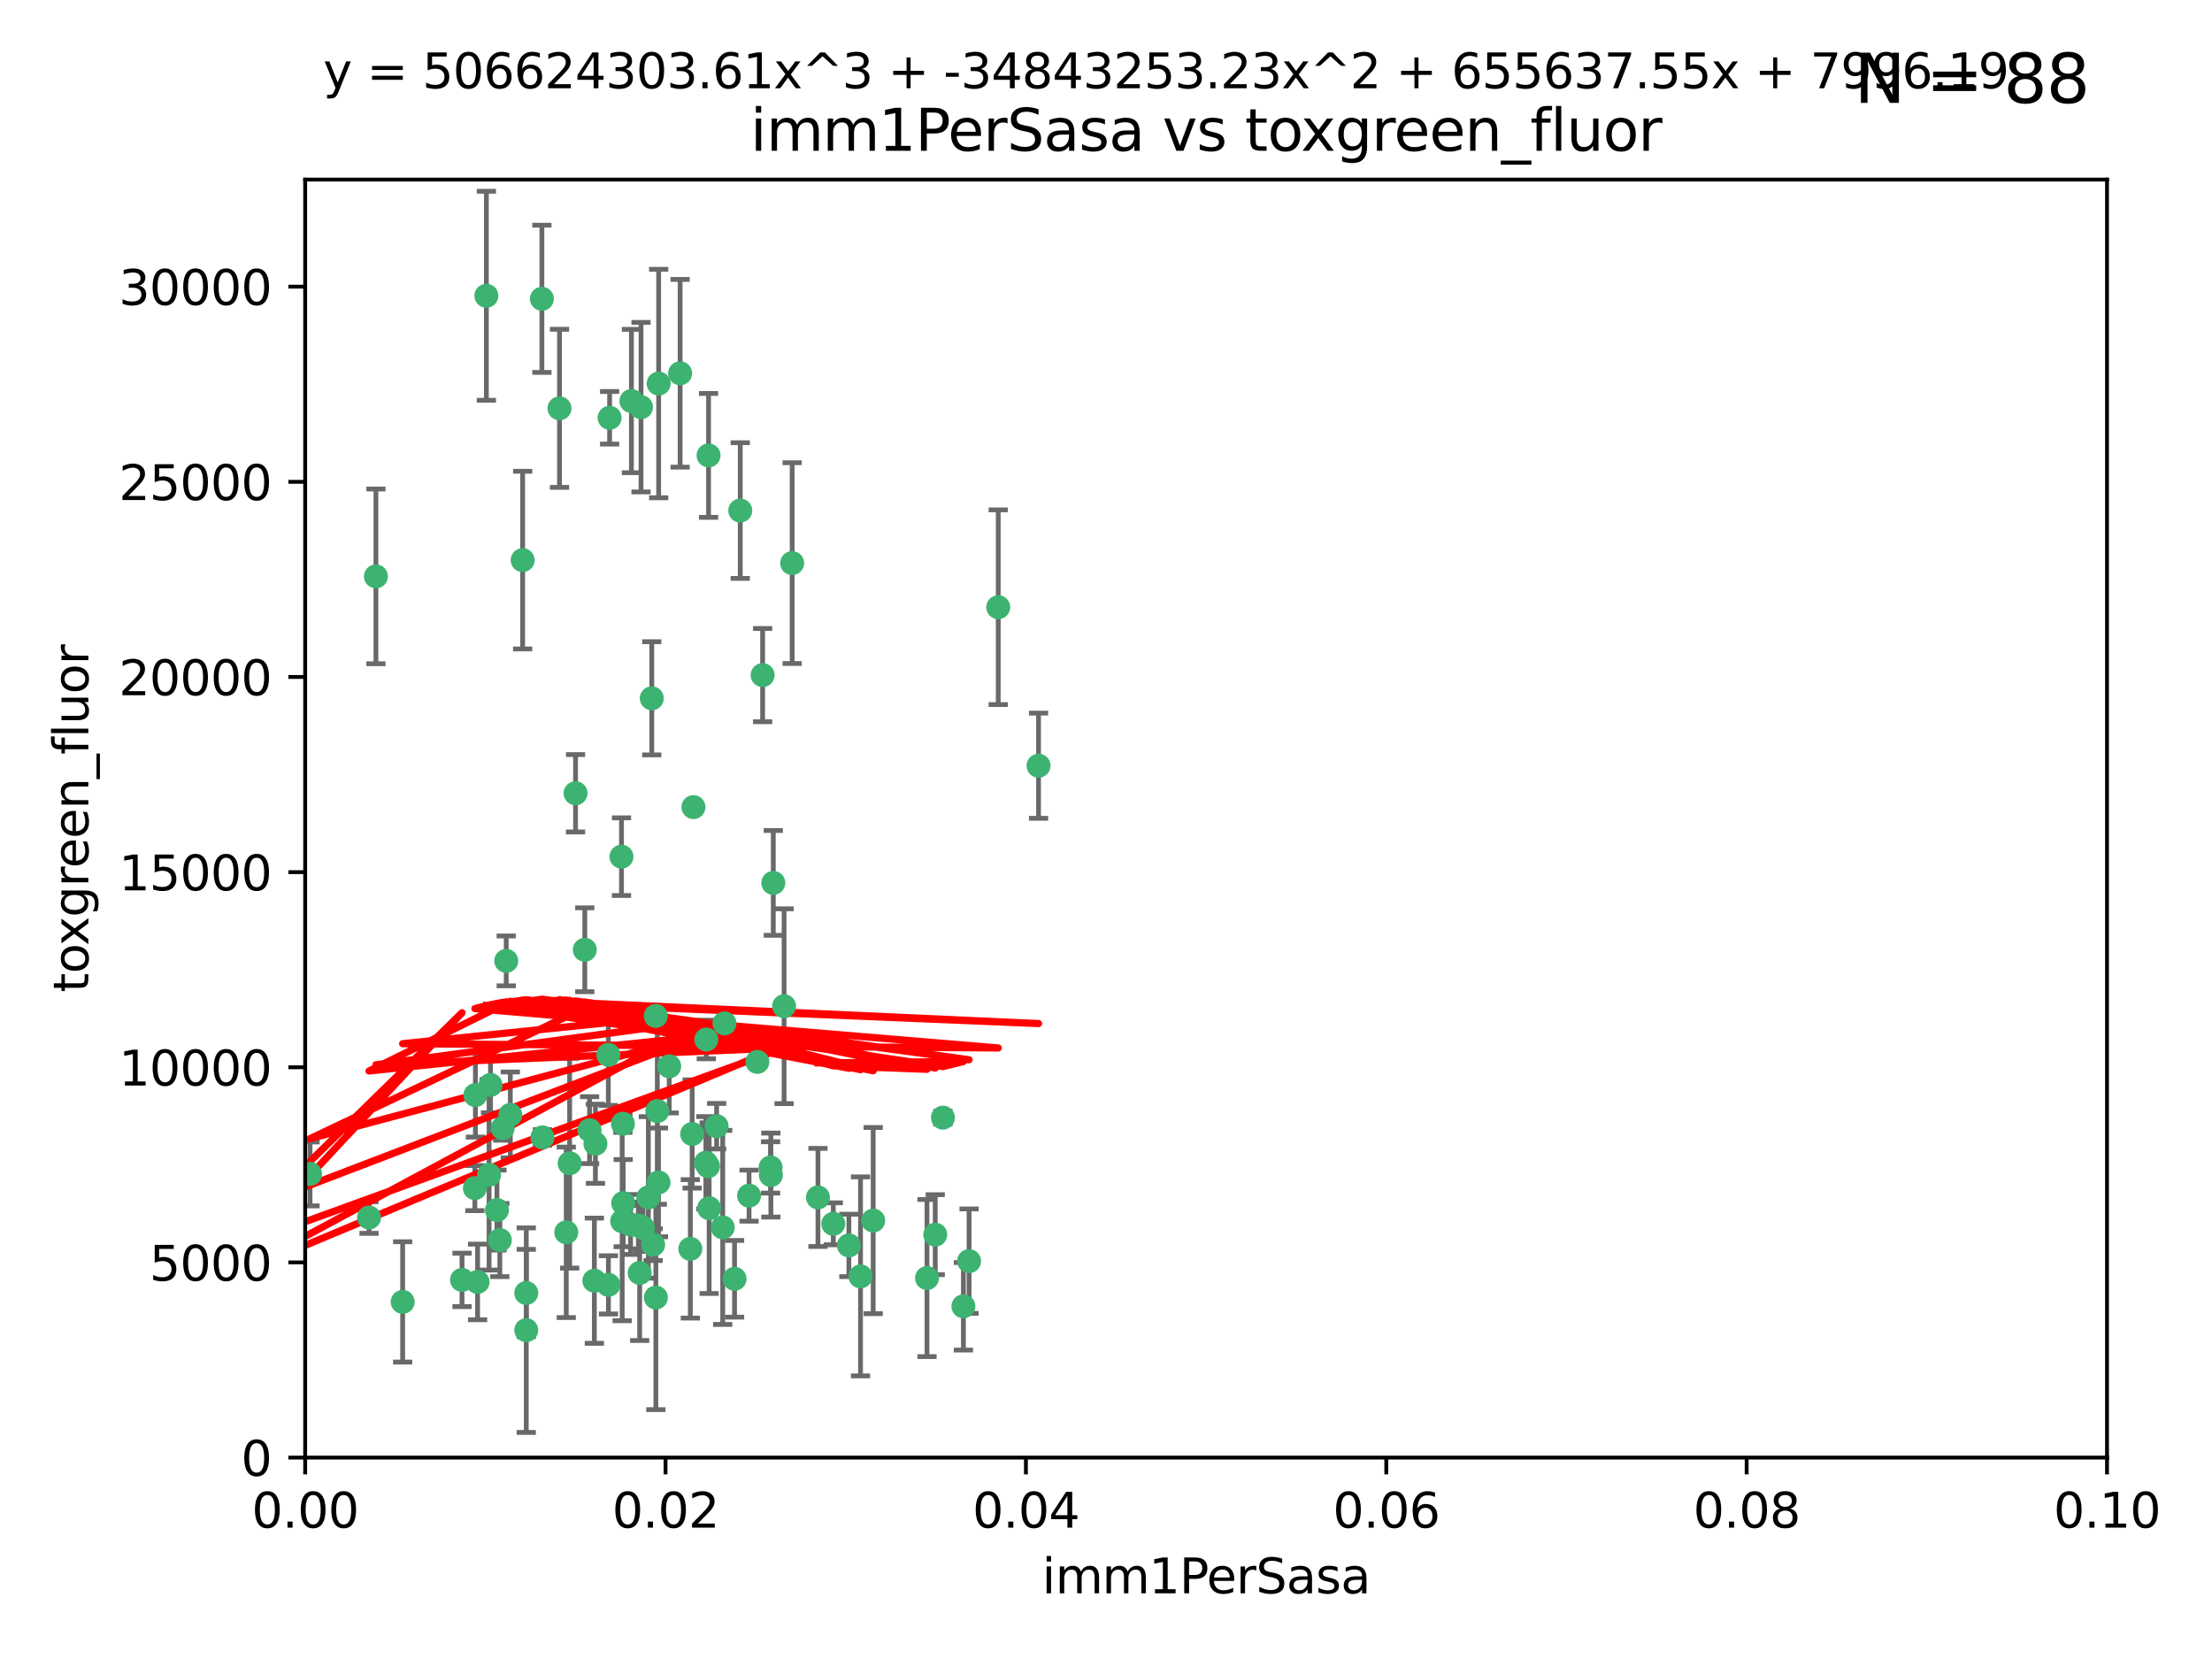 <?xml version="1.0" encoding="utf-8" standalone="no"?>
<!DOCTYPE svg PUBLIC "-//W3C//DTD SVG 1.1//EN"
  "http://www.w3.org/Graphics/SVG/1.1/DTD/svg11.dtd">
<svg xmlns:xlink="http://www.w3.org/1999/xlink" width="460.8pt" height="345.6pt" viewBox="0 0 460.8 345.6" xmlns="http://www.w3.org/2000/svg" version="1.1">
 <defs>
  <style type="text/css">*{stroke-linejoin: round; stroke-linecap: butt}</style>
 </defs>
 <g id="figure_1">
  <g id="patch_1">
   <path d="M 0 345.6 
L 460.8 345.6 
L 460.8 0 
L 0 0 
z
" style="fill: #ffffff"/>
  </g>
  <g id="axes_1">
   <g id="patch_2">
    <path d="M 63.571 303.64 
L 438.93 303.64 
L 438.93 37.411 
L 63.571 37.411 
z
" style="fill: #ffffff"/>
   </g>
   <g id="PathCollection_1">
    <defs>
     <path id="m2bce3b8b1c" d="M 0 1.118 
C 0.297 1.118 0.581 1 0.791 0.791 
C 1 0.581 1.118 0.297 1.118 0 
C 1.118 -0.297 1 -0.581 0.791 -0.791 
C 0.581 -1 0.297 -1.118 0 -1.118 
C -0.297 -1.118 -0.581 -1 -0.791 -0.791 
C -1 -0.581 -1.118 -0.297 -1.118 0 
C -1.118 0.297 -1 0.581 -0.791 0.791 
C -0.581 1 -0.297 1.118 0 1.118 
z
" style="stroke: #3cb371"/>
    </defs>
    <g clip-path="url(#pa7b3ba16e2)">
     <use xlink:href="#m2bce3b8b1c" x="101.319" y="61.614" style="fill: #3cb371; stroke: #3cb371"/>
     <use xlink:href="#m2bce3b8b1c" x="154.209" y="106.358" style="fill: #3cb371; stroke: #3cb371"/>
     <use xlink:href="#m2bce3b8b1c" x="116.556" y="85.062" style="fill: #3cb371; stroke: #3cb371"/>
     <use xlink:href="#m2bce3b8b1c" x="137.211" y="79.9" style="fill: #3cb371; stroke: #3cb371"/>
     <use xlink:href="#m2bce3b8b1c" x="126.993" y="87.031" style="fill: #3cb371; stroke: #3cb371"/>
     <use xlink:href="#m2bce3b8b1c" x="135.776" y="145.468" style="fill: #3cb371; stroke: #3cb371"/>
     <use xlink:href="#m2bce3b8b1c" x="108.878" y="116.682" style="fill: #3cb371; stroke: #3cb371"/>
     <use xlink:href="#m2bce3b8b1c" x="165.022" y="117.306" style="fill: #3cb371; stroke: #3cb371"/>
     <use xlink:href="#m2bce3b8b1c" x="112.885" y="62.244" style="fill: #3cb371; stroke: #3cb371"/>
     <use xlink:href="#m2bce3b8b1c" x="176.838" y="259.442" style="fill: #3cb371; stroke: #3cb371"/>
     <use xlink:href="#m2bce3b8b1c" x="105.456" y="200.168" style="fill: #3cb371; stroke: #3cb371"/>
     <use xlink:href="#m2bce3b8b1c" x="147.604" y="94.872" style="fill: #3cb371; stroke: #3cb371"/>
     <use xlink:href="#m2bce3b8b1c" x="158.869" y="140.634" style="fill: #3cb371; stroke: #3cb371"/>
     <use xlink:href="#m2bce3b8b1c" x="78.311" y="120.071" style="fill: #3cb371; stroke: #3cb371"/>
     <use xlink:href="#m2bce3b8b1c" x="141.682" y="77.763" style="fill: #3cb371; stroke: #3cb371"/>
     <use xlink:href="#m2bce3b8b1c" x="119.896" y="165.251" style="fill: #3cb371; stroke: #3cb371"/>
     <use xlink:href="#m2bce3b8b1c" x="133.537" y="84.817" style="fill: #3cb371; stroke: #3cb371"/>
     <use xlink:href="#m2bce3b8b1c" x="126.725" y="219.726" style="fill: #3cb371; stroke: #3cb371"/>
     <use xlink:href="#m2bce3b8b1c" x="131.536" y="83.54" style="fill: #3cb371; stroke: #3cb371"/>
     <use xlink:href="#m2bce3b8b1c" x="104.711" y="235.012" style="fill: #3cb371; stroke: #3cb371"/>
     <use xlink:href="#m2bce3b8b1c" x="118.666" y="242.324" style="fill: #3cb371; stroke: #3cb371"/>
     <use xlink:href="#m2bce3b8b1c" x="102.182" y="226.007" style="fill: #3cb371; stroke: #3cb371"/>
     <use xlink:href="#m2bce3b8b1c" x="121.822" y="197.854" style="fill: #3cb371; stroke: #3cb371"/>
     <use xlink:href="#m2bce3b8b1c" x="136.62" y="211.632" style="fill: #3cb371; stroke: #3cb371"/>
     <use xlink:href="#m2bce3b8b1c" x="129.819" y="250.635" style="fill: #3cb371; stroke: #3cb371"/>
     <use xlink:href="#m2bce3b8b1c" x="129.466" y="178.461" style="fill: #3cb371; stroke: #3cb371"/>
     <use xlink:href="#m2bce3b8b1c" x="139.409" y="222.137" style="fill: #3cb371; stroke: #3cb371"/>
     <use xlink:href="#m2bce3b8b1c" x="207.949" y="126.494" style="fill: #3cb371; stroke: #3cb371"/>
     <use xlink:href="#m2bce3b8b1c" x="83.881" y="271.21" style="fill: #3cb371; stroke: #3cb371"/>
     <use xlink:href="#m2bce3b8b1c" x="137.175" y="246.318" style="fill: #3cb371; stroke: #3cb371"/>
     <use xlink:href="#m2bce3b8b1c" x="126.744" y="267.658" style="fill: #3cb371; stroke: #3cb371"/>
     <use xlink:href="#m2bce3b8b1c" x="216.348" y="159.514" style="fill: #3cb371; stroke: #3cb371"/>
     <use xlink:href="#m2bce3b8b1c" x="124.039" y="238.271" style="fill: #3cb371; stroke: #3cb371"/>
     <use xlink:href="#m2bce3b8b1c" x="153.022" y="266.399" style="fill: #3cb371; stroke: #3cb371"/>
     <use xlink:href="#m2bce3b8b1c" x="149.287" y="234.61" style="fill: #3cb371; stroke: #3cb371"/>
     <use xlink:href="#m2bce3b8b1c" x="76.878" y="253.631" style="fill: #3cb371; stroke: #3cb371"/>
     <use xlink:href="#m2bce3b8b1c" x="106.309" y="232.256" style="fill: #3cb371; stroke: #3cb371"/>
     <use xlink:href="#m2bce3b8b1c" x="150.921" y="213.19" style="fill: #3cb371; stroke: #3cb371"/>
     <use xlink:href="#m2bce3b8b1c" x="160.527" y="243.195" style="fill: #3cb371; stroke: #3cb371"/>
     <use xlink:href="#m2bce3b8b1c" x="47.979" y="261.328" style="fill: #3cb371; stroke: #3cb371"/>
     <use xlink:href="#m2bce3b8b1c" x="144.459" y="168.134" style="fill: #3cb371; stroke: #3cb371"/>
     <use xlink:href="#m2bce3b8b1c" x="150.555" y="255.69" style="fill: #3cb371; stroke: #3cb371"/>
     <use xlink:href="#m2bce3b8b1c" x="131.356" y="255.08" style="fill: #3cb371; stroke: #3cb371"/>
     <use xlink:href="#m2bce3b8b1c" x="143.807" y="260.159" style="fill: #3cb371; stroke: #3cb371"/>
     <use xlink:href="#m2bce3b8b1c" x="157.777" y="221.217" style="fill: #3cb371; stroke: #3cb371"/>
     <use xlink:href="#m2bce3b8b1c" x="179.263" y="265.894" style="fill: #3cb371; stroke: #3cb371"/>
     <use xlink:href="#m2bce3b8b1c" x="161.093" y="183.926" style="fill: #3cb371; stroke: #3cb371"/>
     <use xlink:href="#m2bce3b8b1c" x="51.464" y="239.862" style="fill: #3cb371; stroke: #3cb371"/>
     <use xlink:href="#m2bce3b8b1c" x="96.246" y="266.625" style="fill: #3cb371; stroke: #3cb371"/>
     <use xlink:href="#m2bce3b8b1c" x="56.296" y="248.797" style="fill: #3cb371; stroke: #3cb371"/>
     <use xlink:href="#m2bce3b8b1c" x="147.728" y="251.686" style="fill: #3cb371; stroke: #3cb371"/>
     <use xlink:href="#m2bce3b8b1c" x="64.585" y="244.545" style="fill: #3cb371; stroke: #3cb371"/>
     <use xlink:href="#m2bce3b8b1c" x="123.815" y="266.793" style="fill: #3cb371; stroke: #3cb371"/>
     <use xlink:href="#m2bce3b8b1c" x="98.924" y="247.505" style="fill: #3cb371; stroke: #3cb371"/>
     <use xlink:href="#m2bce3b8b1c" x="144.189" y="236.229" style="fill: #3cb371; stroke: #3cb371"/>
     <use xlink:href="#m2bce3b8b1c" x="136.056" y="259.283" style="fill: #3cb371; stroke: #3cb371"/>
     <use xlink:href="#m2bce3b8b1c" x="104.123" y="258.329" style="fill: #3cb371; stroke: #3cb371"/>
     <use xlink:href="#m2bce3b8b1c" x="117.963" y="256.714" style="fill: #3cb371; stroke: #3cb371"/>
     <use xlink:href="#m2bce3b8b1c" x="133.94" y="255.773" style="fill: #3cb371; stroke: #3cb371"/>
     <use xlink:href="#m2bce3b8b1c" x="133.255" y="265.178" style="fill: #3cb371; stroke: #3cb371"/>
     <use xlink:href="#m2bce3b8b1c" x="112.991" y="236.943" style="fill: #3cb371; stroke: #3cb371"/>
     <use xlink:href="#m2bce3b8b1c" x="99.038" y="228.123" style="fill: #3cb371; stroke: #3cb371"/>
     <use xlink:href="#m2bce3b8b1c" x="101.887" y="244.739" style="fill: #3cb371; stroke: #3cb371"/>
     <use xlink:href="#m2bce3b8b1c" x="109.631" y="277.098" style="fill: #3cb371; stroke: #3cb371"/>
     <use xlink:href="#m2bce3b8b1c" x="181.901" y="254.269" style="fill: #3cb371; stroke: #3cb371"/>
     <use xlink:href="#m2bce3b8b1c" x="132.984" y="255.298" style="fill: #3cb371; stroke: #3cb371"/>
     <use xlink:href="#m2bce3b8b1c" x="147.137" y="216.55" style="fill: #3cb371; stroke: #3cb371"/>
     <use xlink:href="#m2bce3b8b1c" x="129.761" y="234.099" style="fill: #3cb371; stroke: #3cb371"/>
     <use xlink:href="#m2bce3b8b1c" x="103.527" y="252.073" style="fill: #3cb371; stroke: #3cb371"/>
     <use xlink:href="#m2bce3b8b1c" x="99.49" y="267.05" style="fill: #3cb371; stroke: #3cb371"/>
     <use xlink:href="#m2bce3b8b1c" x="136.932" y="231.454" style="fill: #3cb371; stroke: #3cb371"/>
     <use xlink:href="#m2bce3b8b1c" x="122.819" y="235.431" style="fill: #3cb371; stroke: #3cb371"/>
     <use xlink:href="#m2bce3b8b1c" x="194.827" y="257.206" style="fill: #3cb371; stroke: #3cb371"/>
     <use xlink:href="#m2bce3b8b1c" x="135.063" y="249.438" style="fill: #3cb371; stroke: #3cb371"/>
     <use xlink:href="#m2bce3b8b1c" x="201.874" y="262.719" style="fill: #3cb371; stroke: #3cb371"/>
     <use xlink:href="#m2bce3b8b1c" x="109.633" y="269.353" style="fill: #3cb371; stroke: #3cb371"/>
     <use xlink:href="#m2bce3b8b1c" x="136.627" y="270.307" style="fill: #3cb371; stroke: #3cb371"/>
     <use xlink:href="#m2bce3b8b1c" x="156.045" y="249.072" style="fill: #3cb371; stroke: #3cb371"/>
     <use xlink:href="#m2bce3b8b1c" x="129.61" y="254.408" style="fill: #3cb371; stroke: #3cb371"/>
     <use xlink:href="#m2bce3b8b1c" x="193.111" y="266.237" style="fill: #3cb371; stroke: #3cb371"/>
     <use xlink:href="#m2bce3b8b1c" x="173.588" y="254.943" style="fill: #3cb371; stroke: #3cb371"/>
     <use xlink:href="#m2bce3b8b1c" x="147.498" y="242.954" style="fill: #3cb371; stroke: #3cb371"/>
     <use xlink:href="#m2bce3b8b1c" x="163.341" y="209.613" style="fill: #3cb371; stroke: #3cb371"/>
     <use xlink:href="#m2bce3b8b1c" x="160.587" y="244.789" style="fill: #3cb371; stroke: #3cb371"/>
     <use xlink:href="#m2bce3b8b1c" x="147.046" y="242.227" style="fill: #3cb371; stroke: #3cb371"/>
     <use xlink:href="#m2bce3b8b1c" x="196.43" y="232.825" style="fill: #3cb371; stroke: #3cb371"/>
     <use xlink:href="#m2bce3b8b1c" x="200.693" y="272.126" style="fill: #3cb371; stroke: #3cb371"/>
     <use xlink:href="#m2bce3b8b1c" x="170.395" y="249.444" style="fill: #3cb371; stroke: #3cb371"/>
    </g>
   </g>
   <g id="matplotlib.axis_1">
    <g id="xtick_1">
     <g id="line2d_1">
      <defs>
       <path id="ma2164e38c8" d="M 0 0 
L 0 3.5 
" style="stroke: #000000; stroke-width: 0.8"/>
      </defs>
      <g>
       <use xlink:href="#ma2164e38c8" x="63.571" y="303.64" style="stroke: #000000; stroke-width: 0.8"/>
      </g>
     </g>
     <g id="text_1">
      <!-- 0.00 -->
      <g transform="translate(52.438 318.238)scale(0.1 -0.1)">
       <defs>
        <path id="DejaVuSans-30" d="M 2034 4250 
Q 1547 4250 1301 3770 
Q 1056 3291 1056 2328 
Q 1056 1369 1301 889 
Q 1547 409 2034 409 
Q 2525 409 2770 889 
Q 3016 1369 3016 2328 
Q 3016 3291 2770 3770 
Q 2525 4250 2034 4250 
z
M 2034 4750 
Q 2819 4750 3233 4129 
Q 3647 3509 3647 2328 
Q 3647 1150 3233 529 
Q 2819 -91 2034 -91 
Q 1250 -91 836 529 
Q 422 1150 422 2328 
Q 422 3509 836 4129 
Q 1250 4750 2034 4750 
z
" transform="scale(0.016)"/>
        <path id="DejaVuSans-2e" d="M 684 794 
L 1344 794 
L 1344 0 
L 684 0 
L 684 794 
z
" transform="scale(0.016)"/>
       </defs>
       <use xlink:href="#DejaVuSans-30"/>
       <use xlink:href="#DejaVuSans-2e" x="63.623"/>
       <use xlink:href="#DejaVuSans-30" x="95.41"/>
       <use xlink:href="#DejaVuSans-30" x="159.033"/>
      </g>
     </g>
    </g>
    <g id="xtick_2">
     <g id="line2d_2">
      <g>
       <use xlink:href="#ma2164e38c8" x="138.643" y="303.64" style="stroke: #000000; stroke-width: 0.8"/>
      </g>
     </g>
     <g id="text_2">
      <!-- 0.02 -->
      <g transform="translate(127.51 318.238)scale(0.1 -0.1)">
       <defs>
        <path id="DejaVuSans-32" d="M 1228 531 
L 3431 531 
L 3431 0 
L 469 0 
L 469 531 
Q 828 903 1448 1529 
Q 2069 2156 2228 2338 
Q 2531 2678 2651 2914 
Q 2772 3150 2772 3378 
Q 2772 3750 2511 3984 
Q 2250 4219 1831 4219 
Q 1534 4219 1204 4116 
Q 875 4013 500 3803 
L 500 4441 
Q 881 4594 1212 4672 
Q 1544 4750 1819 4750 
Q 2544 4750 2975 4387 
Q 3406 4025 3406 3419 
Q 3406 3131 3298 2873 
Q 3191 2616 2906 2266 
Q 2828 2175 2409 1742 
Q 1991 1309 1228 531 
z
" transform="scale(0.016)"/>
       </defs>
       <use xlink:href="#DejaVuSans-30"/>
       <use xlink:href="#DejaVuSans-2e" x="63.623"/>
       <use xlink:href="#DejaVuSans-30" x="95.41"/>
       <use xlink:href="#DejaVuSans-32" x="159.033"/>
      </g>
     </g>
    </g>
    <g id="xtick_3">
     <g id="line2d_3">
      <g>
       <use xlink:href="#ma2164e38c8" x="213.715" y="303.64" style="stroke: #000000; stroke-width: 0.8"/>
      </g>
     </g>
     <g id="text_3">
      <!-- 0.04 -->
      <g transform="translate(202.582 318.238)scale(0.1 -0.1)">
       <defs>
        <path id="DejaVuSans-34" d="M 2419 4116 
L 825 1625 
L 2419 1625 
L 2419 4116 
z
M 2253 4666 
L 3047 4666 
L 3047 1625 
L 3713 1625 
L 3713 1100 
L 3047 1100 
L 3047 0 
L 2419 0 
L 2419 1100 
L 313 1100 
L 313 1709 
L 2253 4666 
z
" transform="scale(0.016)"/>
       </defs>
       <use xlink:href="#DejaVuSans-30"/>
       <use xlink:href="#DejaVuSans-2e" x="63.623"/>
       <use xlink:href="#DejaVuSans-30" x="95.41"/>
       <use xlink:href="#DejaVuSans-34" x="159.033"/>
      </g>
     </g>
    </g>
    <g id="xtick_4">
     <g id="line2d_4">
      <g>
       <use xlink:href="#ma2164e38c8" x="288.786" y="303.64" style="stroke: #000000; stroke-width: 0.8"/>
      </g>
     </g>
     <g id="text_4">
      <!-- 0.06 -->
      <g transform="translate(277.654 318.238)scale(0.1 -0.1)">
       <defs>
        <path id="DejaVuSans-36" d="M 2113 2584 
Q 1688 2584 1439 2293 
Q 1191 2003 1191 1497 
Q 1191 994 1439 701 
Q 1688 409 2113 409 
Q 2538 409 2786 701 
Q 3034 994 3034 1497 
Q 3034 2003 2786 2293 
Q 2538 2584 2113 2584 
z
M 3366 4563 
L 3366 3988 
Q 3128 4100 2886 4159 
Q 2644 4219 2406 4219 
Q 1781 4219 1451 3797 
Q 1122 3375 1075 2522 
Q 1259 2794 1537 2939 
Q 1816 3084 2150 3084 
Q 2853 3084 3261 2657 
Q 3669 2231 3669 1497 
Q 3669 778 3244 343 
Q 2819 -91 2113 -91 
Q 1303 -91 875 529 
Q 447 1150 447 2328 
Q 447 3434 972 4092 
Q 1497 4750 2381 4750 
Q 2619 4750 2861 4703 
Q 3103 4656 3366 4563 
z
" transform="scale(0.016)"/>
       </defs>
       <use xlink:href="#DejaVuSans-30"/>
       <use xlink:href="#DejaVuSans-2e" x="63.623"/>
       <use xlink:href="#DejaVuSans-30" x="95.41"/>
       <use xlink:href="#DejaVuSans-36" x="159.033"/>
      </g>
     </g>
    </g>
    <g id="xtick_5">
     <g id="line2d_5">
      <g>
       <use xlink:href="#ma2164e38c8" x="363.858" y="303.64" style="stroke: #000000; stroke-width: 0.8"/>
      </g>
     </g>
     <g id="text_5">
      <!-- 0.08 -->
      <g transform="translate(352.725 318.238)scale(0.1 -0.1)">
       <defs>
        <path id="DejaVuSans-38" d="M 2034 2216 
Q 1584 2216 1326 1975 
Q 1069 1734 1069 1313 
Q 1069 891 1326 650 
Q 1584 409 2034 409 
Q 2484 409 2743 651 
Q 3003 894 3003 1313 
Q 3003 1734 2745 1975 
Q 2488 2216 2034 2216 
z
M 1403 2484 
Q 997 2584 770 2862 
Q 544 3141 544 3541 
Q 544 4100 942 4425 
Q 1341 4750 2034 4750 
Q 2731 4750 3128 4425 
Q 3525 4100 3525 3541 
Q 3525 3141 3298 2862 
Q 3072 2584 2669 2484 
Q 3125 2378 3379 2068 
Q 3634 1759 3634 1313 
Q 3634 634 3220 271 
Q 2806 -91 2034 -91 
Q 1263 -91 848 271 
Q 434 634 434 1313 
Q 434 1759 690 2068 
Q 947 2378 1403 2484 
z
M 1172 3481 
Q 1172 3119 1398 2916 
Q 1625 2713 2034 2713 
Q 2441 2713 2670 2916 
Q 2900 3119 2900 3481 
Q 2900 3844 2670 4047 
Q 2441 4250 2034 4250 
Q 1625 4250 1398 4047 
Q 1172 3844 1172 3481 
z
" transform="scale(0.016)"/>
       </defs>
       <use xlink:href="#DejaVuSans-30"/>
       <use xlink:href="#DejaVuSans-2e" x="63.623"/>
       <use xlink:href="#DejaVuSans-30" x="95.41"/>
       <use xlink:href="#DejaVuSans-38" x="159.033"/>
      </g>
     </g>
    </g>
    <g id="xtick_6">
     <g id="line2d_6">
      <g>
       <use xlink:href="#ma2164e38c8" x="438.93" y="303.64" style="stroke: #000000; stroke-width: 0.8"/>
      </g>
     </g>
     <g id="text_6">
      <!-- 0.10 -->
      <g transform="translate(427.797 318.238)scale(0.1 -0.1)">
       <defs>
        <path id="DejaVuSans-31" d="M 794 531 
L 1825 531 
L 1825 4091 
L 703 3866 
L 703 4441 
L 1819 4666 
L 2450 4666 
L 2450 531 
L 3481 531 
L 3481 0 
L 794 0 
L 794 531 
z
" transform="scale(0.016)"/>
       </defs>
       <use xlink:href="#DejaVuSans-30"/>
       <use xlink:href="#DejaVuSans-2e" x="63.623"/>
       <use xlink:href="#DejaVuSans-31" x="95.41"/>
       <use xlink:href="#DejaVuSans-30" x="159.033"/>
      </g>
     </g>
    </g>
    <g id="text_7">
     <!-- imm1PerSasa -->
     <g transform="translate(217.067 331.917)scale(0.1 -0.1)">
      <defs>
       <path id="DejaVuSans-69" d="M 603 3500 
L 1178 3500 
L 1178 0 
L 603 0 
L 603 3500 
z
M 603 4863 
L 1178 4863 
L 1178 4134 
L 603 4134 
L 603 4863 
z
" transform="scale(0.016)"/>
       <path id="DejaVuSans-6d" d="M 3328 2828 
Q 3544 3216 3844 3400 
Q 4144 3584 4550 3584 
Q 5097 3584 5394 3201 
Q 5691 2819 5691 2113 
L 5691 0 
L 5113 0 
L 5113 2094 
Q 5113 2597 4934 2840 
Q 4756 3084 4391 3084 
Q 3944 3084 3684 2787 
Q 3425 2491 3425 1978 
L 3425 0 
L 2847 0 
L 2847 2094 
Q 2847 2600 2669 2842 
Q 2491 3084 2119 3084 
Q 1678 3084 1418 2786 
Q 1159 2488 1159 1978 
L 1159 0 
L 581 0 
L 581 3500 
L 1159 3500 
L 1159 2956 
Q 1356 3278 1631 3431 
Q 1906 3584 2284 3584 
Q 2666 3584 2933 3390 
Q 3200 3197 3328 2828 
z
" transform="scale(0.016)"/>
       <path id="DejaVuSans-50" d="M 1259 4147 
L 1259 2394 
L 2053 2394 
Q 2494 2394 2734 2622 
Q 2975 2850 2975 3272 
Q 2975 3691 2734 3919 
Q 2494 4147 2053 4147 
L 1259 4147 
z
M 628 4666 
L 2053 4666 
Q 2838 4666 3239 4311 
Q 3641 3956 3641 3272 
Q 3641 2581 3239 2228 
Q 2838 1875 2053 1875 
L 1259 1875 
L 1259 0 
L 628 0 
L 628 4666 
z
" transform="scale(0.016)"/>
       <path id="DejaVuSans-65" d="M 3597 1894 
L 3597 1613 
L 953 1613 
Q 991 1019 1311 708 
Q 1631 397 2203 397 
Q 2534 397 2845 478 
Q 3156 559 3463 722 
L 3463 178 
Q 3153 47 2828 -22 
Q 2503 -91 2169 -91 
Q 1331 -91 842 396 
Q 353 884 353 1716 
Q 353 2575 817 3079 
Q 1281 3584 2069 3584 
Q 2775 3584 3186 3129 
Q 3597 2675 3597 1894 
z
M 3022 2063 
Q 3016 2534 2758 2815 
Q 2500 3097 2075 3097 
Q 1594 3097 1305 2825 
Q 1016 2553 972 2059 
L 3022 2063 
z
" transform="scale(0.016)"/>
       <path id="DejaVuSans-72" d="M 2631 2963 
Q 2534 3019 2420 3045 
Q 2306 3072 2169 3072 
Q 1681 3072 1420 2755 
Q 1159 2438 1159 1844 
L 1159 0 
L 581 0 
L 581 3500 
L 1159 3500 
L 1159 2956 
Q 1341 3275 1631 3429 
Q 1922 3584 2338 3584 
Q 2397 3584 2469 3576 
Q 2541 3569 2628 3553 
L 2631 2963 
z
" transform="scale(0.016)"/>
       <path id="DejaVuSans-53" d="M 3425 4513 
L 3425 3897 
Q 3066 4069 2747 4153 
Q 2428 4238 2131 4238 
Q 1616 4238 1336 4038 
Q 1056 3838 1056 3469 
Q 1056 3159 1242 3001 
Q 1428 2844 1947 2747 
L 2328 2669 
Q 3034 2534 3370 2195 
Q 3706 1856 3706 1288 
Q 3706 609 3251 259 
Q 2797 -91 1919 -91 
Q 1588 -91 1214 -16 
Q 841 59 441 206 
L 441 856 
Q 825 641 1194 531 
Q 1563 422 1919 422 
Q 2459 422 2753 634 
Q 3047 847 3047 1241 
Q 3047 1584 2836 1778 
Q 2625 1972 2144 2069 
L 1759 2144 
Q 1053 2284 737 2584 
Q 422 2884 422 3419 
Q 422 4038 858 4394 
Q 1294 4750 2059 4750 
Q 2388 4750 2728 4690 
Q 3069 4631 3425 4513 
z
" transform="scale(0.016)"/>
       <path id="DejaVuSans-61" d="M 2194 1759 
Q 1497 1759 1228 1600 
Q 959 1441 959 1056 
Q 959 750 1161 570 
Q 1363 391 1709 391 
Q 2188 391 2477 730 
Q 2766 1069 2766 1631 
L 2766 1759 
L 2194 1759 
z
M 3341 1997 
L 3341 0 
L 2766 0 
L 2766 531 
Q 2569 213 2275 61 
Q 1981 -91 1556 -91 
Q 1019 -91 701 211 
Q 384 513 384 1019 
Q 384 1609 779 1909 
Q 1175 2209 1959 2209 
L 2766 2209 
L 2766 2266 
Q 2766 2663 2505 2880 
Q 2244 3097 1772 3097 
Q 1472 3097 1187 3025 
Q 903 2953 641 2809 
L 641 3341 
Q 956 3463 1253 3523 
Q 1550 3584 1831 3584 
Q 2591 3584 2966 3190 
Q 3341 2797 3341 1997 
z
" transform="scale(0.016)"/>
       <path id="DejaVuSans-73" d="M 2834 3397 
L 2834 2853 
Q 2591 2978 2328 3040 
Q 2066 3103 1784 3103 
Q 1356 3103 1142 2972 
Q 928 2841 928 2578 
Q 928 2378 1081 2264 
Q 1234 2150 1697 2047 
L 1894 2003 
Q 2506 1872 2764 1633 
Q 3022 1394 3022 966 
Q 3022 478 2636 193 
Q 2250 -91 1575 -91 
Q 1294 -91 989 -36 
Q 684 19 347 128 
L 347 722 
Q 666 556 975 473 
Q 1284 391 1588 391 
Q 1994 391 2212 530 
Q 2431 669 2431 922 
Q 2431 1156 2273 1281 
Q 2116 1406 1581 1522 
L 1381 1569 
Q 847 1681 609 1914 
Q 372 2147 372 2553 
Q 372 3047 722 3315 
Q 1072 3584 1716 3584 
Q 2034 3584 2315 3537 
Q 2597 3491 2834 3397 
z
" transform="scale(0.016)"/>
      </defs>
      <use xlink:href="#DejaVuSans-69"/>
      <use xlink:href="#DejaVuSans-6d" x="27.783"/>
      <use xlink:href="#DejaVuSans-6d" x="125.195"/>
      <use xlink:href="#DejaVuSans-31" x="222.607"/>
      <use xlink:href="#DejaVuSans-50" x="286.23"/>
      <use xlink:href="#DejaVuSans-65" x="342.908"/>
      <use xlink:href="#DejaVuSans-72" x="404.432"/>
      <use xlink:href="#DejaVuSans-53" x="445.545"/>
      <use xlink:href="#DejaVuSans-61" x="509.021"/>
      <use xlink:href="#DejaVuSans-73" x="570.301"/>
      <use xlink:href="#DejaVuSans-61" x="622.4"/>
     </g>
    </g>
   </g>
   <g id="matplotlib.axis_2">
    <g id="ytick_1">
     <g id="line2d_7">
      <defs>
       <path id="ma3ccb557ad" d="M 0 0 
L -3.5 0 
" style="stroke: #000000; stroke-width: 0.8"/>
      </defs>
      <g>
       <use xlink:href="#ma3ccb557ad" x="63.571" y="303.64" style="stroke: #000000; stroke-width: 0.8"/>
      </g>
     </g>
     <g id="text_8">
      <!-- 0 -->
      <g transform="translate(50.209 307.439)scale(0.1 -0.1)">
       <use xlink:href="#DejaVuSans-30"/>
      </g>
     </g>
    </g>
    <g id="ytick_2">
     <g id="line2d_8">
      <g>
       <use xlink:href="#ma3ccb557ad" x="63.571" y="262.986" style="stroke: #000000; stroke-width: 0.8"/>
      </g>
     </g>
     <g id="text_9">
      <!-- 5000 -->
      <g transform="translate(31.121 266.786)scale(0.1 -0.1)">
       <defs>
        <path id="DejaVuSans-35" d="M 691 4666 
L 3169 4666 
L 3169 4134 
L 1269 4134 
L 1269 2991 
Q 1406 3038 1543 3061 
Q 1681 3084 1819 3084 
Q 2600 3084 3056 2656 
Q 3513 2228 3513 1497 
Q 3513 744 3044 326 
Q 2575 -91 1722 -91 
Q 1428 -91 1123 -41 
Q 819 9 494 109 
L 494 744 
Q 775 591 1075 516 
Q 1375 441 1709 441 
Q 2250 441 2565 725 
Q 2881 1009 2881 1497 
Q 2881 1984 2565 2268 
Q 2250 2553 1709 2553 
Q 1456 2553 1204 2497 
Q 953 2441 691 2322 
L 691 4666 
z
" transform="scale(0.016)"/>
       </defs>
       <use xlink:href="#DejaVuSans-35"/>
       <use xlink:href="#DejaVuSans-30" x="63.623"/>
       <use xlink:href="#DejaVuSans-30" x="127.246"/>
       <use xlink:href="#DejaVuSans-30" x="190.869"/>
      </g>
     </g>
    </g>
    <g id="ytick_3">
     <g id="line2d_9">
      <g>
       <use xlink:href="#ma3ccb557ad" x="63.571" y="222.333" style="stroke: #000000; stroke-width: 0.8"/>
      </g>
     </g>
     <g id="text_10">
      <!-- 10000 -->
      <g transform="translate(24.759 226.132)scale(0.1 -0.1)">
       <use xlink:href="#DejaVuSans-31"/>
       <use xlink:href="#DejaVuSans-30" x="63.623"/>
       <use xlink:href="#DejaVuSans-30" x="127.246"/>
       <use xlink:href="#DejaVuSans-30" x="190.869"/>
       <use xlink:href="#DejaVuSans-30" x="254.492"/>
      </g>
     </g>
    </g>
    <g id="ytick_4">
     <g id="line2d_10">
      <g>
       <use xlink:href="#ma3ccb557ad" x="63.571" y="181.679" style="stroke: #000000; stroke-width: 0.8"/>
      </g>
     </g>
     <g id="text_11">
      <!-- 15000 -->
      <g transform="translate(24.759 185.478)scale(0.1 -0.1)">
       <use xlink:href="#DejaVuSans-31"/>
       <use xlink:href="#DejaVuSans-35" x="63.623"/>
       <use xlink:href="#DejaVuSans-30" x="127.246"/>
       <use xlink:href="#DejaVuSans-30" x="190.869"/>
       <use xlink:href="#DejaVuSans-30" x="254.492"/>
      </g>
     </g>
    </g>
    <g id="ytick_5">
     <g id="line2d_11">
      <g>
       <use xlink:href="#ma3ccb557ad" x="63.571" y="141.026" style="stroke: #000000; stroke-width: 0.8"/>
      </g>
     </g>
     <g id="text_12">
      <!-- 20000 -->
      <g transform="translate(24.759 144.825)scale(0.1 -0.1)">
       <use xlink:href="#DejaVuSans-32"/>
       <use xlink:href="#DejaVuSans-30" x="63.623"/>
       <use xlink:href="#DejaVuSans-30" x="127.246"/>
       <use xlink:href="#DejaVuSans-30" x="190.869"/>
       <use xlink:href="#DejaVuSans-30" x="254.492"/>
      </g>
     </g>
    </g>
    <g id="ytick_6">
     <g id="line2d_12">
      <g>
       <use xlink:href="#ma3ccb557ad" x="63.571" y="100.372" style="stroke: #000000; stroke-width: 0.8"/>
      </g>
     </g>
     <g id="text_13">
      <!-- 25000 -->
      <g transform="translate(24.759 104.171)scale(0.1 -0.1)">
       <use xlink:href="#DejaVuSans-32"/>
       <use xlink:href="#DejaVuSans-35" x="63.623"/>
       <use xlink:href="#DejaVuSans-30" x="127.246"/>
       <use xlink:href="#DejaVuSans-30" x="190.869"/>
       <use xlink:href="#DejaVuSans-30" x="254.492"/>
      </g>
     </g>
    </g>
    <g id="ytick_7">
     <g id="line2d_13">
      <g>
       <use xlink:href="#ma3ccb557ad" x="63.571" y="59.718" style="stroke: #000000; stroke-width: 0.8"/>
      </g>
     </g>
     <g id="text_14">
      <!-- 30000 -->
      <g transform="translate(24.759 63.518)scale(0.1 -0.1)">
       <defs>
        <path id="DejaVuSans-33" d="M 2597 2516 
Q 3050 2419 3304 2112 
Q 3559 1806 3559 1356 
Q 3559 666 3084 287 
Q 2609 -91 1734 -91 
Q 1441 -91 1130 -33 
Q 819 25 488 141 
L 488 750 
Q 750 597 1062 519 
Q 1375 441 1716 441 
Q 2309 441 2620 675 
Q 2931 909 2931 1356 
Q 2931 1769 2642 2001 
Q 2353 2234 1838 2234 
L 1294 2234 
L 1294 2753 
L 1863 2753 
Q 2328 2753 2575 2939 
Q 2822 3125 2822 3475 
Q 2822 3834 2567 4026 
Q 2313 4219 1838 4219 
Q 1578 4219 1281 4162 
Q 984 4106 628 3988 
L 628 4550 
Q 988 4650 1302 4700 
Q 1616 4750 1894 4750 
Q 2613 4750 3031 4423 
Q 3450 4097 3450 3541 
Q 3450 3153 3228 2886 
Q 3006 2619 2597 2516 
z
" transform="scale(0.016)"/>
       </defs>
       <use xlink:href="#DejaVuSans-33"/>
       <use xlink:href="#DejaVuSans-30" x="63.623"/>
       <use xlink:href="#DejaVuSans-30" x="127.246"/>
       <use xlink:href="#DejaVuSans-30" x="190.869"/>
       <use xlink:href="#DejaVuSans-30" x="254.492"/>
      </g>
     </g>
    </g>
    <g id="text_15">
     <!-- toxgreen_fluor -->
     <g transform="translate(18.401 206.72)rotate(-90)scale(0.1 -0.1)">
      <defs>
       <path id="DejaVuSans-74" d="M 1172 4494 
L 1172 3500 
L 2356 3500 
L 2356 3053 
L 1172 3053 
L 1172 1153 
Q 1172 725 1289 603 
Q 1406 481 1766 481 
L 2356 481 
L 2356 0 
L 1766 0 
Q 1100 0 847 248 
Q 594 497 594 1153 
L 594 3053 
L 172 3053 
L 172 3500 
L 594 3500 
L 594 4494 
L 1172 4494 
z
" transform="scale(0.016)"/>
       <path id="DejaVuSans-6f" d="M 1959 3097 
Q 1497 3097 1228 2736 
Q 959 2375 959 1747 
Q 959 1119 1226 758 
Q 1494 397 1959 397 
Q 2419 397 2687 759 
Q 2956 1122 2956 1747 
Q 2956 2369 2687 2733 
Q 2419 3097 1959 3097 
z
M 1959 3584 
Q 2709 3584 3137 3096 
Q 3566 2609 3566 1747 
Q 3566 888 3137 398 
Q 2709 -91 1959 -91 
Q 1206 -91 779 398 
Q 353 888 353 1747 
Q 353 2609 779 3096 
Q 1206 3584 1959 3584 
z
" transform="scale(0.016)"/>
       <path id="DejaVuSans-78" d="M 3513 3500 
L 2247 1797 
L 3578 0 
L 2900 0 
L 1881 1375 
L 863 0 
L 184 0 
L 1544 1831 
L 300 3500 
L 978 3500 
L 1906 2253 
L 2834 3500 
L 3513 3500 
z
" transform="scale(0.016)"/>
       <path id="DejaVuSans-67" d="M 2906 1791 
Q 2906 2416 2648 2759 
Q 2391 3103 1925 3103 
Q 1463 3103 1205 2759 
Q 947 2416 947 1791 
Q 947 1169 1205 825 
Q 1463 481 1925 481 
Q 2391 481 2648 825 
Q 2906 1169 2906 1791 
z
M 3481 434 
Q 3481 -459 3084 -895 
Q 2688 -1331 1869 -1331 
Q 1566 -1331 1297 -1286 
Q 1028 -1241 775 -1147 
L 775 -588 
Q 1028 -725 1275 -790 
Q 1522 -856 1778 -856 
Q 2344 -856 2625 -561 
Q 2906 -266 2906 331 
L 2906 616 
Q 2728 306 2450 153 
Q 2172 0 1784 0 
Q 1141 0 747 490 
Q 353 981 353 1791 
Q 353 2603 747 3093 
Q 1141 3584 1784 3584 
Q 2172 3584 2450 3431 
Q 2728 3278 2906 2969 
L 2906 3500 
L 3481 3500 
L 3481 434 
z
" transform="scale(0.016)"/>
       <path id="DejaVuSans-6e" d="M 3513 2113 
L 3513 0 
L 2938 0 
L 2938 2094 
Q 2938 2591 2744 2837 
Q 2550 3084 2163 3084 
Q 1697 3084 1428 2787 
Q 1159 2491 1159 1978 
L 1159 0 
L 581 0 
L 581 3500 
L 1159 3500 
L 1159 2956 
Q 1366 3272 1645 3428 
Q 1925 3584 2291 3584 
Q 2894 3584 3203 3211 
Q 3513 2838 3513 2113 
z
" transform="scale(0.016)"/>
       <path id="DejaVuSans-5f" d="M 3263 -1063 
L 3263 -1509 
L -63 -1509 
L -63 -1063 
L 3263 -1063 
z
" transform="scale(0.016)"/>
       <path id="DejaVuSans-66" d="M 2375 4863 
L 2375 4384 
L 1825 4384 
Q 1516 4384 1395 4259 
Q 1275 4134 1275 3809 
L 1275 3500 
L 2222 3500 
L 2222 3053 
L 1275 3053 
L 1275 0 
L 697 0 
L 697 3053 
L 147 3053 
L 147 3500 
L 697 3500 
L 697 3744 
Q 697 4328 969 4595 
Q 1241 4863 1831 4863 
L 2375 4863 
z
" transform="scale(0.016)"/>
       <path id="DejaVuSans-6c" d="M 603 4863 
L 1178 4863 
L 1178 0 
L 603 0 
L 603 4863 
z
" transform="scale(0.016)"/>
       <path id="DejaVuSans-75" d="M 544 1381 
L 544 3500 
L 1119 3500 
L 1119 1403 
Q 1119 906 1312 657 
Q 1506 409 1894 409 
Q 2359 409 2629 706 
Q 2900 1003 2900 1516 
L 2900 3500 
L 3475 3500 
L 3475 0 
L 2900 0 
L 2900 538 
Q 2691 219 2414 64 
Q 2138 -91 1772 -91 
Q 1169 -91 856 284 
Q 544 659 544 1381 
z
M 1991 3584 
L 1991 3584 
z
" transform="scale(0.016)"/>
      </defs>
      <use xlink:href="#DejaVuSans-74"/>
      <use xlink:href="#DejaVuSans-6f" x="39.209"/>
      <use xlink:href="#DejaVuSans-78" x="97.266"/>
      <use xlink:href="#DejaVuSans-67" x="156.445"/>
      <use xlink:href="#DejaVuSans-72" x="219.922"/>
      <use xlink:href="#DejaVuSans-65" x="258.785"/>
      <use xlink:href="#DejaVuSans-65" x="320.309"/>
      <use xlink:href="#DejaVuSans-6e" x="381.832"/>
      <use xlink:href="#DejaVuSans-5f" x="445.211"/>
      <use xlink:href="#DejaVuSans-66" x="495.211"/>
      <use xlink:href="#DejaVuSans-6c" x="530.416"/>
      <use xlink:href="#DejaVuSans-75" x="558.199"/>
      <use xlink:href="#DejaVuSans-6f" x="621.578"/>
      <use xlink:href="#DejaVuSans-72" x="682.76"/>
     </g>
    </g>
   </g>
   <g id="LineCollection_1">
    <path d="M 101.319 83.38 
L 101.319 39.848 
" clip-path="url(#pa7b3ba16e2)" style="fill: none; stroke: #696969"/>
    <path d="M 154.209 120.489 
L 154.209 92.227 
" clip-path="url(#pa7b3ba16e2)" style="fill: none; stroke: #696969"/>
    <path d="M 116.556 101.528 
L 116.556 68.595 
" clip-path="url(#pa7b3ba16e2)" style="fill: none; stroke: #696969"/>
    <path d="M 137.211 103.698 
L 137.211 56.102 
" clip-path="url(#pa7b3ba16e2)" style="fill: none; stroke: #696969"/>
    <path d="M 126.993 92.506 
L 126.993 81.557 
" clip-path="url(#pa7b3ba16e2)" style="fill: none; stroke: #696969"/>
    <path d="M 135.776 157.254 
L 135.776 133.683 
" clip-path="url(#pa7b3ba16e2)" style="fill: none; stroke: #696969"/>
    <path d="M 108.878 135.19 
L 108.878 98.175 
" clip-path="url(#pa7b3ba16e2)" style="fill: none; stroke: #696969"/>
    <path d="M 165.022 138.218 
L 165.022 96.393 
" clip-path="url(#pa7b3ba16e2)" style="fill: none; stroke: #696969"/>
    <path d="M 112.885 77.579 
L 112.885 46.91 
" clip-path="url(#pa7b3ba16e2)" style="fill: none; stroke: #696969"/>
    <path d="M 176.838 265.941 
L 176.838 252.944 
" clip-path="url(#pa7b3ba16e2)" style="fill: none; stroke: #696969"/>
    <path d="M 105.456 205.359 
L 105.456 194.977 
" clip-path="url(#pa7b3ba16e2)" style="fill: none; stroke: #696969"/>
    <path d="M 147.604 107.775 
L 147.604 81.969 
" clip-path="url(#pa7b3ba16e2)" style="fill: none; stroke: #696969"/>
    <path d="M 158.869 150.349 
L 158.869 130.92 
" clip-path="url(#pa7b3ba16e2)" style="fill: none; stroke: #696969"/>
    <path d="M 78.311 138.271 
L 78.311 101.87 
" clip-path="url(#pa7b3ba16e2)" style="fill: none; stroke: #696969"/>
    <path d="M 141.682 97.317 
L 141.682 58.209 
" clip-path="url(#pa7b3ba16e2)" style="fill: none; stroke: #696969"/>
    <path d="M 119.896 173.31 
L 119.896 157.193 
" clip-path="url(#pa7b3ba16e2)" style="fill: none; stroke: #696969"/>
    <path d="M 133.537 102.476 
L 133.537 67.157 
" clip-path="url(#pa7b3ba16e2)" style="fill: none; stroke: #696969"/>
    <path d="M 126.725 230.277 
L 126.725 209.176 
" clip-path="url(#pa7b3ba16e2)" style="fill: none; stroke: #696969"/>
    <path d="M 131.536 98.468 
L 131.536 68.613 
" clip-path="url(#pa7b3ba16e2)" style="fill: none; stroke: #696969"/>
    <path d="M 104.711 237.516 
L 104.711 232.507 
" clip-path="url(#pa7b3ba16e2)" style="fill: none; stroke: #696969"/>
    <path d="M 118.666 264.166 
L 118.666 220.481 
" clip-path="url(#pa7b3ba16e2)" style="fill: none; stroke: #696969"/>
    <path d="M 102.182 231.811 
L 102.182 220.203 
" clip-path="url(#pa7b3ba16e2)" style="fill: none; stroke: #696969"/>
    <path d="M 121.822 206.59 
L 121.822 189.118 
" clip-path="url(#pa7b3ba16e2)" style="fill: none; stroke: #696969"/>
    <path d="M 136.62 213.084 
L 136.62 210.18 
" clip-path="url(#pa7b3ba16e2)" style="fill: none; stroke: #696969"/>
    <path d="M 129.819 259.717 
L 129.819 241.553 
" clip-path="url(#pa7b3ba16e2)" style="fill: none; stroke: #696969"/>
    <path d="M 129.466 186.549 
L 129.466 170.372 
" clip-path="url(#pa7b3ba16e2)" style="fill: none; stroke: #696969"/>
    <path d="M 139.409 231.84 
L 139.409 212.434 
" clip-path="url(#pa7b3ba16e2)" style="fill: none; stroke: #696969"/>
    <path d="M 207.949 146.774 
L 207.949 106.214 
" clip-path="url(#pa7b3ba16e2)" style="fill: none; stroke: #696969"/>
    <path d="M 83.881 283.742 
L 83.881 258.678 
" clip-path="url(#pa7b3ba16e2)" style="fill: none; stroke: #696969"/>
    <path d="M 137.175 257.644 
L 137.175 234.991 
" clip-path="url(#pa7b3ba16e2)" style="fill: none; stroke: #696969"/>
    <path d="M 126.744 273.726 
L 126.744 261.589 
" clip-path="url(#pa7b3ba16e2)" style="fill: none; stroke: #696969"/>
    <path d="M 216.348 170.467 
L 216.348 148.56 
" clip-path="url(#pa7b3ba16e2)" style="fill: none; stroke: #696969"/>
    <path d="M 124.039 246.513 
L 124.039 230.028 
" clip-path="url(#pa7b3ba16e2)" style="fill: none; stroke: #696969"/>
    <path d="M 153.022 274.385 
L 153.022 258.414 
" clip-path="url(#pa7b3ba16e2)" style="fill: none; stroke: #696969"/>
    <path d="M 149.287 239.354 
L 149.287 229.865 
" clip-path="url(#pa7b3ba16e2)" style="fill: none; stroke: #696969"/>
    <path d="M 76.878 256.93 
L 76.878 250.331 
" clip-path="url(#pa7b3ba16e2)" style="fill: none; stroke: #696969"/>
    <path d="M 106.309 241.194 
L 106.309 223.317 
" clip-path="url(#pa7b3ba16e2)" style="fill: none; stroke: #696969"/>
    <path d="M 150.921 215.762 
L 150.921 210.618 
" clip-path="url(#pa7b3ba16e2)" style="fill: none; stroke: #696969"/>
    <path d="M 160.527 248.545 
L 160.527 237.845 
" clip-path="url(#pa7b3ba16e2)" style="fill: none; stroke: #696969"/>
    <path d="M 47.979 278.138 
L 47.979 244.518 
" clip-path="url(#pa7b3ba16e2)" style="fill: none; stroke: #696969"/>
    <path d="M 144.459 168.892 
L 144.459 167.376 
" clip-path="url(#pa7b3ba16e2)" style="fill: none; stroke: #696969"/>
    <path d="M 150.555 275.904 
L 150.555 235.477 
" clip-path="url(#pa7b3ba16e2)" style="fill: none; stroke: #696969"/>
    <path d="M 131.356 261.323 
L 131.356 248.837 
" clip-path="url(#pa7b3ba16e2)" style="fill: none; stroke: #696969"/>
    <path d="M 143.807 274.58 
L 143.807 245.738 
" clip-path="url(#pa7b3ba16e2)" style="fill: none; stroke: #696969"/>
    <path d="M 157.777 222.051 
L 157.777 220.383 
" clip-path="url(#pa7b3ba16e2)" style="fill: none; stroke: #696969"/>
    <path d="M 179.263 286.62 
L 179.263 245.167 
" clip-path="url(#pa7b3ba16e2)" style="fill: none; stroke: #696969"/>
    <path d="M 161.093 194.845 
L 161.093 173.007 
" clip-path="url(#pa7b3ba16e2)" style="fill: none; stroke: #696969"/>
    <path d="M 51.464 259.624 
L 51.464 220.1 
" clip-path="url(#pa7b3ba16e2)" style="fill: none; stroke: #696969"/>
    <path d="M 96.246 272.192 
L 96.246 261.058 
" clip-path="url(#pa7b3ba16e2)" style="fill: none; stroke: #696969"/>
    <path d="M 56.296 268.328 
L 56.296 229.266 
" clip-path="url(#pa7b3ba16e2)" style="fill: none; stroke: #696969"/>
    <path d="M 147.728 269.46 
L 147.728 233.912 
" clip-path="url(#pa7b3ba16e2)" style="fill: none; stroke: #696969"/>
    <path d="M 64.585 251.202 
L 64.585 237.887 
" clip-path="url(#pa7b3ba16e2)" style="fill: none; stroke: #696969"/>
    <path d="M 123.815 279.835 
L 123.815 253.752 
" clip-path="url(#pa7b3ba16e2)" style="fill: none; stroke: #696969"/>
    <path d="M 98.924 252.2 
L 98.924 242.809 
" clip-path="url(#pa7b3ba16e2)" style="fill: none; stroke: #696969"/>
    <path d="M 144.189 247.506 
L 144.189 224.952 
" clip-path="url(#pa7b3ba16e2)" style="fill: none; stroke: #696969"/>
    <path d="M 136.056 262.586 
L 136.056 255.981 
" clip-path="url(#pa7b3ba16e2)" style="fill: none; stroke: #696969"/>
    <path d="M 104.123 265.947 
L 104.123 250.711 
" clip-path="url(#pa7b3ba16e2)" style="fill: none; stroke: #696969"/>
    <path d="M 117.963 274.47 
L 117.963 238.958 
" clip-path="url(#pa7b3ba16e2)" style="fill: none; stroke: #696969"/>
    <path d="M 133.94 260.699 
L 133.94 250.847 
" clip-path="url(#pa7b3ba16e2)" style="fill: none; stroke: #696969"/>
    <path d="M 133.255 279.248 
L 133.255 251.108 
" clip-path="url(#pa7b3ba16e2)" style="fill: none; stroke: #696969"/>
    <path d="M 112.991 238.573 
L 112.991 235.313 
" clip-path="url(#pa7b3ba16e2)" style="fill: none; stroke: #696969"/>
    <path d="M 99.038 236.876 
L 99.038 219.369 
" clip-path="url(#pa7b3ba16e2)" style="fill: none; stroke: #696969"/>
    <path d="M 101.887 264.575 
L 101.887 224.902 
" clip-path="url(#pa7b3ba16e2)" style="fill: none; stroke: #696969"/>
    <path d="M 109.631 298.403 
L 109.631 255.794 
" clip-path="url(#pa7b3ba16e2)" style="fill: none; stroke: #696969"/>
    <path d="M 181.901 273.656 
L 181.901 234.881 
" clip-path="url(#pa7b3ba16e2)" style="fill: none; stroke: #696969"/>
    <path d="M 132.984 260.179 
L 132.984 250.417 
" clip-path="url(#pa7b3ba16e2)" style="fill: none; stroke: #696969"/>
    <path d="M 147.137 220.567 
L 147.137 212.534 
" clip-path="url(#pa7b3ba16e2)" style="fill: none; stroke: #696969"/>
    <path d="M 129.761 235.898 
L 129.761 232.3 
" clip-path="url(#pa7b3ba16e2)" style="fill: none; stroke: #696969"/>
    <path d="M 103.527 260.406 
L 103.527 243.74 
" clip-path="url(#pa7b3ba16e2)" style="fill: none; stroke: #696969"/>
    <path d="M 99.49 274.924 
L 99.49 259.176 
" clip-path="url(#pa7b3ba16e2)" style="fill: none; stroke: #696969"/>
    <path d="M 136.932 250.871 
L 136.932 212.037 
" clip-path="url(#pa7b3ba16e2)" style="fill: none; stroke: #696969"/>
    <path d="M 122.819 242.403 
L 122.819 228.458 
" clip-path="url(#pa7b3ba16e2)" style="fill: none; stroke: #696969"/>
    <path d="M 194.827 265.54 
L 194.827 248.873 
" clip-path="url(#pa7b3ba16e2)" style="fill: none; stroke: #696969"/>
    <path d="M 135.063 266.257 
L 135.063 232.619 
" clip-path="url(#pa7b3ba16e2)" style="fill: none; stroke: #696969"/>
    <path d="M 201.874 273.599 
L 201.874 251.839 
" clip-path="url(#pa7b3ba16e2)" style="fill: none; stroke: #696969"/>
    <path d="M 109.633 278.442 
L 109.633 260.264 
" clip-path="url(#pa7b3ba16e2)" style="fill: none; stroke: #696969"/>
    <path d="M 136.627 293.652 
L 136.627 246.963 
" clip-path="url(#pa7b3ba16e2)" style="fill: none; stroke: #696969"/>
    <path d="M 156.045 254.396 
L 156.045 243.748 
" clip-path="url(#pa7b3ba16e2)" style="fill: none; stroke: #696969"/>
    <path d="M 129.61 275.128 
L 129.61 233.688 
" clip-path="url(#pa7b3ba16e2)" style="fill: none; stroke: #696969"/>
    <path d="M 193.111 282.602 
L 193.111 249.872 
" clip-path="url(#pa7b3ba16e2)" style="fill: none; stroke: #696969"/>
    <path d="M 173.588 259.313 
L 173.588 250.574 
" clip-path="url(#pa7b3ba16e2)" style="fill: none; stroke: #696969"/>
    <path d="M 147.498 251.109 
L 147.498 234.798 
" clip-path="url(#pa7b3ba16e2)" style="fill: none; stroke: #696969"/>
    <path d="M 163.341 229.904 
L 163.341 189.322 
" clip-path="url(#pa7b3ba16e2)" style="fill: none; stroke: #696969"/>
    <path d="M 160.587 253.537 
L 160.587 236.041 
" clip-path="url(#pa7b3ba16e2)" style="fill: none; stroke: #696969"/>
    <path d="M 147.046 251.85 
L 147.046 232.604 
" clip-path="url(#pa7b3ba16e2)" style="fill: none; stroke: #696969"/>
    <path d="M 196.43 234.174 
L 196.43 231.476 
" clip-path="url(#pa7b3ba16e2)" style="fill: none; stroke: #696969"/>
    <path d="M 200.693 281.244 
L 200.693 263.009 
" clip-path="url(#pa7b3ba16e2)" style="fill: none; stroke: #696969"/>
    <path d="M 170.395 259.662 
L 170.395 239.226 
" clip-path="url(#pa7b3ba16e2)" style="fill: none; stroke: #696969"/>
   </g>
   <g id="line2d_14">
    <defs>
     <path id="m5c5508199c" d="M 2 0 
L -2 -0 
" style="stroke: #696969"/>
    </defs>
    <g clip-path="url(#pa7b3ba16e2)">
     <use xlink:href="#m5c5508199c" x="101.319" y="83.38" style="fill: #696969; stroke: #696969"/>
     <use xlink:href="#m5c5508199c" x="154.209" y="120.489" style="fill: #696969; stroke: #696969"/>
     <use xlink:href="#m5c5508199c" x="116.556" y="101.528" style="fill: #696969; stroke: #696969"/>
     <use xlink:href="#m5c5508199c" x="137.211" y="103.698" style="fill: #696969; stroke: #696969"/>
     <use xlink:href="#m5c5508199c" x="126.993" y="92.506" style="fill: #696969; stroke: #696969"/>
     <use xlink:href="#m5c5508199c" x="135.776" y="157.254" style="fill: #696969; stroke: #696969"/>
     <use xlink:href="#m5c5508199c" x="108.878" y="135.19" style="fill: #696969; stroke: #696969"/>
     <use xlink:href="#m5c5508199c" x="165.022" y="138.218" style="fill: #696969; stroke: #696969"/>
     <use xlink:href="#m5c5508199c" x="112.885" y="77.579" style="fill: #696969; stroke: #696969"/>
     <use xlink:href="#m5c5508199c" x="176.838" y="265.941" style="fill: #696969; stroke: #696969"/>
     <use xlink:href="#m5c5508199c" x="105.456" y="205.359" style="fill: #696969; stroke: #696969"/>
     <use xlink:href="#m5c5508199c" x="147.604" y="107.775" style="fill: #696969; stroke: #696969"/>
     <use xlink:href="#m5c5508199c" x="158.869" y="150.349" style="fill: #696969; stroke: #696969"/>
     <use xlink:href="#m5c5508199c" x="78.311" y="138.271" style="fill: #696969; stroke: #696969"/>
     <use xlink:href="#m5c5508199c" x="141.682" y="97.317" style="fill: #696969; stroke: #696969"/>
     <use xlink:href="#m5c5508199c" x="119.896" y="173.31" style="fill: #696969; stroke: #696969"/>
     <use xlink:href="#m5c5508199c" x="133.537" y="102.476" style="fill: #696969; stroke: #696969"/>
     <use xlink:href="#m5c5508199c" x="126.725" y="230.277" style="fill: #696969; stroke: #696969"/>
     <use xlink:href="#m5c5508199c" x="131.536" y="98.468" style="fill: #696969; stroke: #696969"/>
     <use xlink:href="#m5c5508199c" x="104.711" y="237.516" style="fill: #696969; stroke: #696969"/>
     <use xlink:href="#m5c5508199c" x="118.666" y="264.166" style="fill: #696969; stroke: #696969"/>
     <use xlink:href="#m5c5508199c" x="102.182" y="231.811" style="fill: #696969; stroke: #696969"/>
     <use xlink:href="#m5c5508199c" x="121.822" y="206.59" style="fill: #696969; stroke: #696969"/>
     <use xlink:href="#m5c5508199c" x="136.62" y="213.084" style="fill: #696969; stroke: #696969"/>
     <use xlink:href="#m5c5508199c" x="129.819" y="259.717" style="fill: #696969; stroke: #696969"/>
     <use xlink:href="#m5c5508199c" x="129.466" y="186.549" style="fill: #696969; stroke: #696969"/>
     <use xlink:href="#m5c5508199c" x="139.409" y="231.84" style="fill: #696969; stroke: #696969"/>
     <use xlink:href="#m5c5508199c" x="207.949" y="146.774" style="fill: #696969; stroke: #696969"/>
     <use xlink:href="#m5c5508199c" x="83.881" y="283.742" style="fill: #696969; stroke: #696969"/>
     <use xlink:href="#m5c5508199c" x="137.175" y="257.644" style="fill: #696969; stroke: #696969"/>
     <use xlink:href="#m5c5508199c" x="126.744" y="273.726" style="fill: #696969; stroke: #696969"/>
     <use xlink:href="#m5c5508199c" x="216.348" y="170.467" style="fill: #696969; stroke: #696969"/>
     <use xlink:href="#m5c5508199c" x="124.039" y="246.513" style="fill: #696969; stroke: #696969"/>
     <use xlink:href="#m5c5508199c" x="153.022" y="274.385" style="fill: #696969; stroke: #696969"/>
     <use xlink:href="#m5c5508199c" x="149.287" y="239.354" style="fill: #696969; stroke: #696969"/>
     <use xlink:href="#m5c5508199c" x="76.878" y="256.93" style="fill: #696969; stroke: #696969"/>
     <use xlink:href="#m5c5508199c" x="106.309" y="241.194" style="fill: #696969; stroke: #696969"/>
     <use xlink:href="#m5c5508199c" x="150.921" y="215.762" style="fill: #696969; stroke: #696969"/>
     <use xlink:href="#m5c5508199c" x="160.527" y="248.545" style="fill: #696969; stroke: #696969"/>
     <use xlink:href="#m5c5508199c" x="47.979" y="278.138" style="fill: #696969; stroke: #696969"/>
     <use xlink:href="#m5c5508199c" x="144.459" y="168.892" style="fill: #696969; stroke: #696969"/>
     <use xlink:href="#m5c5508199c" x="150.555" y="275.904" style="fill: #696969; stroke: #696969"/>
     <use xlink:href="#m5c5508199c" x="131.356" y="261.323" style="fill: #696969; stroke: #696969"/>
     <use xlink:href="#m5c5508199c" x="143.807" y="274.58" style="fill: #696969; stroke: #696969"/>
     <use xlink:href="#m5c5508199c" x="157.777" y="222.051" style="fill: #696969; stroke: #696969"/>
     <use xlink:href="#m5c5508199c" x="179.263" y="286.62" style="fill: #696969; stroke: #696969"/>
     <use xlink:href="#m5c5508199c" x="161.093" y="194.845" style="fill: #696969; stroke: #696969"/>
     <use xlink:href="#m5c5508199c" x="51.464" y="259.624" style="fill: #696969; stroke: #696969"/>
     <use xlink:href="#m5c5508199c" x="96.246" y="272.192" style="fill: #696969; stroke: #696969"/>
     <use xlink:href="#m5c5508199c" x="56.296" y="268.328" style="fill: #696969; stroke: #696969"/>
     <use xlink:href="#m5c5508199c" x="147.728" y="269.46" style="fill: #696969; stroke: #696969"/>
     <use xlink:href="#m5c5508199c" x="64.585" y="251.202" style="fill: #696969; stroke: #696969"/>
     <use xlink:href="#m5c5508199c" x="123.815" y="279.835" style="fill: #696969; stroke: #696969"/>
     <use xlink:href="#m5c5508199c" x="98.924" y="252.2" style="fill: #696969; stroke: #696969"/>
     <use xlink:href="#m5c5508199c" x="144.189" y="247.506" style="fill: #696969; stroke: #696969"/>
     <use xlink:href="#m5c5508199c" x="136.056" y="262.586" style="fill: #696969; stroke: #696969"/>
     <use xlink:href="#m5c5508199c" x="104.123" y="265.947" style="fill: #696969; stroke: #696969"/>
     <use xlink:href="#m5c5508199c" x="117.963" y="274.47" style="fill: #696969; stroke: #696969"/>
     <use xlink:href="#m5c5508199c" x="133.94" y="260.699" style="fill: #696969; stroke: #696969"/>
     <use xlink:href="#m5c5508199c" x="133.255" y="279.248" style="fill: #696969; stroke: #696969"/>
     <use xlink:href="#m5c5508199c" x="112.991" y="238.573" style="fill: #696969; stroke: #696969"/>
     <use xlink:href="#m5c5508199c" x="99.038" y="236.876" style="fill: #696969; stroke: #696969"/>
     <use xlink:href="#m5c5508199c" x="101.887" y="264.575" style="fill: #696969; stroke: #696969"/>
     <use xlink:href="#m5c5508199c" x="109.631" y="298.403" style="fill: #696969; stroke: #696969"/>
     <use xlink:href="#m5c5508199c" x="181.901" y="273.656" style="fill: #696969; stroke: #696969"/>
     <use xlink:href="#m5c5508199c" x="132.984" y="260.179" style="fill: #696969; stroke: #696969"/>
     <use xlink:href="#m5c5508199c" x="147.137" y="220.567" style="fill: #696969; stroke: #696969"/>
     <use xlink:href="#m5c5508199c" x="129.761" y="235.898" style="fill: #696969; stroke: #696969"/>
     <use xlink:href="#m5c5508199c" x="103.527" y="260.406" style="fill: #696969; stroke: #696969"/>
     <use xlink:href="#m5c5508199c" x="99.49" y="274.924" style="fill: #696969; stroke: #696969"/>
     <use xlink:href="#m5c5508199c" x="136.932" y="250.871" style="fill: #696969; stroke: #696969"/>
     <use xlink:href="#m5c5508199c" x="122.819" y="242.403" style="fill: #696969; stroke: #696969"/>
     <use xlink:href="#m5c5508199c" x="194.827" y="265.54" style="fill: #696969; stroke: #696969"/>
     <use xlink:href="#m5c5508199c" x="135.063" y="266.257" style="fill: #696969; stroke: #696969"/>
     <use xlink:href="#m5c5508199c" x="201.874" y="273.599" style="fill: #696969; stroke: #696969"/>
     <use xlink:href="#m5c5508199c" x="109.633" y="278.442" style="fill: #696969; stroke: #696969"/>
     <use xlink:href="#m5c5508199c" x="136.627" y="293.652" style="fill: #696969; stroke: #696969"/>
     <use xlink:href="#m5c5508199c" x="156.045" y="254.396" style="fill: #696969; stroke: #696969"/>
     <use xlink:href="#m5c5508199c" x="129.61" y="275.128" style="fill: #696969; stroke: #696969"/>
     <use xlink:href="#m5c5508199c" x="193.111" y="282.602" style="fill: #696969; stroke: #696969"/>
     <use xlink:href="#m5c5508199c" x="173.588" y="259.313" style="fill: #696969; stroke: #696969"/>
     <use xlink:href="#m5c5508199c" x="147.498" y="251.109" style="fill: #696969; stroke: #696969"/>
     <use xlink:href="#m5c5508199c" x="163.341" y="229.904" style="fill: #696969; stroke: #696969"/>
     <use xlink:href="#m5c5508199c" x="160.587" y="253.537" style="fill: #696969; stroke: #696969"/>
     <use xlink:href="#m5c5508199c" x="147.046" y="251.85" style="fill: #696969; stroke: #696969"/>
     <use xlink:href="#m5c5508199c" x="196.43" y="234.174" style="fill: #696969; stroke: #696969"/>
     <use xlink:href="#m5c5508199c" x="200.693" y="281.244" style="fill: #696969; stroke: #696969"/>
     <use xlink:href="#m5c5508199c" x="170.395" y="259.662" style="fill: #696969; stroke: #696969"/>
    </g>
   </g>
   <g id="line2d_15">
    <g clip-path="url(#pa7b3ba16e2)">
     <use xlink:href="#m5c5508199c" x="101.319" y="39.848" style="fill: #696969; stroke: #696969"/>
     <use xlink:href="#m5c5508199c" x="154.209" y="92.227" style="fill: #696969; stroke: #696969"/>
     <use xlink:href="#m5c5508199c" x="116.556" y="68.595" style="fill: #696969; stroke: #696969"/>
     <use xlink:href="#m5c5508199c" x="137.211" y="56.102" style="fill: #696969; stroke: #696969"/>
     <use xlink:href="#m5c5508199c" x="126.993" y="81.557" style="fill: #696969; stroke: #696969"/>
     <use xlink:href="#m5c5508199c" x="135.776" y="133.683" style="fill: #696969; stroke: #696969"/>
     <use xlink:href="#m5c5508199c" x="108.878" y="98.175" style="fill: #696969; stroke: #696969"/>
     <use xlink:href="#m5c5508199c" x="165.022" y="96.393" style="fill: #696969; stroke: #696969"/>
     <use xlink:href="#m5c5508199c" x="112.885" y="46.91" style="fill: #696969; stroke: #696969"/>
     <use xlink:href="#m5c5508199c" x="176.838" y="252.944" style="fill: #696969; stroke: #696969"/>
     <use xlink:href="#m5c5508199c" x="105.456" y="194.977" style="fill: #696969; stroke: #696969"/>
     <use xlink:href="#m5c5508199c" x="147.604" y="81.969" style="fill: #696969; stroke: #696969"/>
     <use xlink:href="#m5c5508199c" x="158.869" y="130.92" style="fill: #696969; stroke: #696969"/>
     <use xlink:href="#m5c5508199c" x="78.311" y="101.87" style="fill: #696969; stroke: #696969"/>
     <use xlink:href="#m5c5508199c" x="141.682" y="58.209" style="fill: #696969; stroke: #696969"/>
     <use xlink:href="#m5c5508199c" x="119.896" y="157.193" style="fill: #696969; stroke: #696969"/>
     <use xlink:href="#m5c5508199c" x="133.537" y="67.157" style="fill: #696969; stroke: #696969"/>
     <use xlink:href="#m5c5508199c" x="126.725" y="209.176" style="fill: #696969; stroke: #696969"/>
     <use xlink:href="#m5c5508199c" x="131.536" y="68.613" style="fill: #696969; stroke: #696969"/>
     <use xlink:href="#m5c5508199c" x="104.711" y="232.507" style="fill: #696969; stroke: #696969"/>
     <use xlink:href="#m5c5508199c" x="118.666" y="220.481" style="fill: #696969; stroke: #696969"/>
     <use xlink:href="#m5c5508199c" x="102.182" y="220.203" style="fill: #696969; stroke: #696969"/>
     <use xlink:href="#m5c5508199c" x="121.822" y="189.118" style="fill: #696969; stroke: #696969"/>
     <use xlink:href="#m5c5508199c" x="136.62" y="210.18" style="fill: #696969; stroke: #696969"/>
     <use xlink:href="#m5c5508199c" x="129.819" y="241.553" style="fill: #696969; stroke: #696969"/>
     <use xlink:href="#m5c5508199c" x="129.466" y="170.372" style="fill: #696969; stroke: #696969"/>
     <use xlink:href="#m5c5508199c" x="139.409" y="212.434" style="fill: #696969; stroke: #696969"/>
     <use xlink:href="#m5c5508199c" x="207.949" y="106.214" style="fill: #696969; stroke: #696969"/>
     <use xlink:href="#m5c5508199c" x="83.881" y="258.678" style="fill: #696969; stroke: #696969"/>
     <use xlink:href="#m5c5508199c" x="137.175" y="234.991" style="fill: #696969; stroke: #696969"/>
     <use xlink:href="#m5c5508199c" x="126.744" y="261.589" style="fill: #696969; stroke: #696969"/>
     <use xlink:href="#m5c5508199c" x="216.348" y="148.56" style="fill: #696969; stroke: #696969"/>
     <use xlink:href="#m5c5508199c" x="124.039" y="230.028" style="fill: #696969; stroke: #696969"/>
     <use xlink:href="#m5c5508199c" x="153.022" y="258.414" style="fill: #696969; stroke: #696969"/>
     <use xlink:href="#m5c5508199c" x="149.287" y="229.865" style="fill: #696969; stroke: #696969"/>
     <use xlink:href="#m5c5508199c" x="76.878" y="250.331" style="fill: #696969; stroke: #696969"/>
     <use xlink:href="#m5c5508199c" x="106.309" y="223.317" style="fill: #696969; stroke: #696969"/>
     <use xlink:href="#m5c5508199c" x="150.921" y="210.618" style="fill: #696969; stroke: #696969"/>
     <use xlink:href="#m5c5508199c" x="160.527" y="237.845" style="fill: #696969; stroke: #696969"/>
     <use xlink:href="#m5c5508199c" x="47.979" y="244.518" style="fill: #696969; stroke: #696969"/>
     <use xlink:href="#m5c5508199c" x="144.459" y="167.376" style="fill: #696969; stroke: #696969"/>
     <use xlink:href="#m5c5508199c" x="150.555" y="235.477" style="fill: #696969; stroke: #696969"/>
     <use xlink:href="#m5c5508199c" x="131.356" y="248.837" style="fill: #696969; stroke: #696969"/>
     <use xlink:href="#m5c5508199c" x="143.807" y="245.738" style="fill: #696969; stroke: #696969"/>
     <use xlink:href="#m5c5508199c" x="157.777" y="220.383" style="fill: #696969; stroke: #696969"/>
     <use xlink:href="#m5c5508199c" x="179.263" y="245.167" style="fill: #696969; stroke: #696969"/>
     <use xlink:href="#m5c5508199c" x="161.093" y="173.007" style="fill: #696969; stroke: #696969"/>
     <use xlink:href="#m5c5508199c" x="51.464" y="220.1" style="fill: #696969; stroke: #696969"/>
     <use xlink:href="#m5c5508199c" x="96.246" y="261.058" style="fill: #696969; stroke: #696969"/>
     <use xlink:href="#m5c5508199c" x="56.296" y="229.266" style="fill: #696969; stroke: #696969"/>
     <use xlink:href="#m5c5508199c" x="147.728" y="233.912" style="fill: #696969; stroke: #696969"/>
     <use xlink:href="#m5c5508199c" x="64.585" y="237.887" style="fill: #696969; stroke: #696969"/>
     <use xlink:href="#m5c5508199c" x="123.815" y="253.752" style="fill: #696969; stroke: #696969"/>
     <use xlink:href="#m5c5508199c" x="98.924" y="242.809" style="fill: #696969; stroke: #696969"/>
     <use xlink:href="#m5c5508199c" x="144.189" y="224.952" style="fill: #696969; stroke: #696969"/>
     <use xlink:href="#m5c5508199c" x="136.056" y="255.981" style="fill: #696969; stroke: #696969"/>
     <use xlink:href="#m5c5508199c" x="104.123" y="250.711" style="fill: #696969; stroke: #696969"/>
     <use xlink:href="#m5c5508199c" x="117.963" y="238.958" style="fill: #696969; stroke: #696969"/>
     <use xlink:href="#m5c5508199c" x="133.94" y="250.847" style="fill: #696969; stroke: #696969"/>
     <use xlink:href="#m5c5508199c" x="133.255" y="251.108" style="fill: #696969; stroke: #696969"/>
     <use xlink:href="#m5c5508199c" x="112.991" y="235.313" style="fill: #696969; stroke: #696969"/>
     <use xlink:href="#m5c5508199c" x="99.038" y="219.369" style="fill: #696969; stroke: #696969"/>
     <use xlink:href="#m5c5508199c" x="101.887" y="224.902" style="fill: #696969; stroke: #696969"/>
     <use xlink:href="#m5c5508199c" x="109.631" y="255.794" style="fill: #696969; stroke: #696969"/>
     <use xlink:href="#m5c5508199c" x="181.901" y="234.881" style="fill: #696969; stroke: #696969"/>
     <use xlink:href="#m5c5508199c" x="132.984" y="250.417" style="fill: #696969; stroke: #696969"/>
     <use xlink:href="#m5c5508199c" x="147.137" y="212.534" style="fill: #696969; stroke: #696969"/>
     <use xlink:href="#m5c5508199c" x="129.761" y="232.3" style="fill: #696969; stroke: #696969"/>
     <use xlink:href="#m5c5508199c" x="103.527" y="243.74" style="fill: #696969; stroke: #696969"/>
     <use xlink:href="#m5c5508199c" x="99.49" y="259.176" style="fill: #696969; stroke: #696969"/>
     <use xlink:href="#m5c5508199c" x="136.932" y="212.037" style="fill: #696969; stroke: #696969"/>
     <use xlink:href="#m5c5508199c" x="122.819" y="228.458" style="fill: #696969; stroke: #696969"/>
     <use xlink:href="#m5c5508199c" x="194.827" y="248.873" style="fill: #696969; stroke: #696969"/>
     <use xlink:href="#m5c5508199c" x="135.063" y="232.619" style="fill: #696969; stroke: #696969"/>
     <use xlink:href="#m5c5508199c" x="201.874" y="251.839" style="fill: #696969; stroke: #696969"/>
     <use xlink:href="#m5c5508199c" x="109.633" y="260.264" style="fill: #696969; stroke: #696969"/>
     <use xlink:href="#m5c5508199c" x="136.627" y="246.963" style="fill: #696969; stroke: #696969"/>
     <use xlink:href="#m5c5508199c" x="156.045" y="243.748" style="fill: #696969; stroke: #696969"/>
     <use xlink:href="#m5c5508199c" x="129.61" y="233.688" style="fill: #696969; stroke: #696969"/>
     <use xlink:href="#m5c5508199c" x="193.111" y="249.872" style="fill: #696969; stroke: #696969"/>
     <use xlink:href="#m5c5508199c" x="173.588" y="250.574" style="fill: #696969; stroke: #696969"/>
     <use xlink:href="#m5c5508199c" x="147.498" y="234.798" style="fill: #696969; stroke: #696969"/>
     <use xlink:href="#m5c5508199c" x="163.341" y="189.322" style="fill: #696969; stroke: #696969"/>
     <use xlink:href="#m5c5508199c" x="160.587" y="236.041" style="fill: #696969; stroke: #696969"/>
     <use xlink:href="#m5c5508199c" x="147.046" y="232.604" style="fill: #696969; stroke: #696969"/>
     <use xlink:href="#m5c5508199c" x="196.43" y="231.476" style="fill: #696969; stroke: #696969"/>
     <use xlink:href="#m5c5508199c" x="200.693" y="263.009" style="fill: #696969; stroke: #696969"/>
     <use xlink:href="#m5c5508199c" x="170.395" y="239.226" style="fill: #696969; stroke: #696969"/>
    </g>
   </g>
   <g id="line2d_16">
    <path d="M 101.319 209.478 
L 154.209 217.092 
L 116.556 208.24 
L 137.211 211.978 
L 126.993 209.563 
L 135.776 211.59 
L 108.878 208.312 
L 165.022 220.168 
L 112.885 208.148 
L 176.838 222.546 
L 105.456 208.693 
L 147.604 215.052 
L 158.869 218.483 
L 78.311 221.811 
L 141.682 213.254 
L 119.896 208.506 
L 133.537 211.014 
L 126.725 209.512 
L 131.536 210.53 
L 104.711 208.807 
L 118.666 208.389 
L 102.182 209.283 
L 121.822 208.73 
L 136.62 211.817 
L 129.819 210.141 
L 129.466 210.065 
L 139.409 212.593 
L 207.949 218.307 
L 83.881 217.423 
L 137.175 211.968 
L 126.744 209.516 
L 216.348 213.228 
L 124.039 209.048 
L 153.022 216.728 
L 149.287 215.573 
L 76.878 223.104 
L 106.309 208.576 
L 150.921 216.08 
L 160.527 218.957 
L 47.979 265.952 
L 144.459 214.087 
L 150.555 215.966 
L 131.356 210.488 
L 143.807 213.889 
L 157.777 218.163 
L 179.263 222.84 
L 161.093 219.116 
L 51.464 258.906 
L 96.246 210.971 
L 56.296 250.052 
L 147.728 215.09 
L 64.585 237.206 
L 123.815 209.014 
L 98.924 210.107 
L 144.189 214.005 
L 136.056 211.665 
L 104.123 208.905 
L 117.963 208.332 
L 133.94 211.115 
L 133.255 210.943 
L 112.991 208.147 
L 99.038 210.074 
L 101.887 209.348 
L 109.631 208.258 
L 181.901 223.066 
L 132.984 210.877 
L 147.137 214.908 
L 129.761 210.129 
L 103.527 209.013 
L 99.49 209.946 
L 136.932 211.901 
L 122.819 208.866 
L 194.827 222.499 
L 135.063 211.403 
L 201.874 220.768 
L 109.633 208.258 
L 136.627 211.818 
L 156.045 217.648 
L 129.61 210.096 
L 193.111 222.756 
L 173.588 222.036 
L 147.498 215.019 
L 163.341 219.73 
L 160.587 218.974 
L 147.046 214.88 
L 196.43 222.203 
L 200.693 221.138 
L 170.395 221.42 
" clip-path="url(#pa7b3ba16e2)" style="fill: none; stroke: #ff0000; stroke-width: 1.5; stroke-linecap: square"/>
   </g>
   <g id="line2d_17">
    <defs>
     <path id="me0917d8fa7" d="M 0 2 
C 0.53 2 1.039 1.789 1.414 1.414 
C 1.789 1.039 2 0.53 2 0 
C 2 -0.53 1.789 -1.039 1.414 -1.414 
C 1.039 -1.789 0.53 -2 0 -2 
C -0.53 -2 -1.039 -1.789 -1.414 -1.414 
C -1.789 -1.039 -2 -0.53 -2 0 
C -2 0.53 -1.789 1.039 -1.414 1.414 
C -1.039 1.789 -0.53 2 0 2 
z
" style="stroke: #3cb371"/>
    </defs>
    <g clip-path="url(#pa7b3ba16e2)">
     <use xlink:href="#me0917d8fa7" x="101.319" y="61.614" style="fill: #3cb371; stroke: #3cb371"/>
     <use xlink:href="#me0917d8fa7" x="154.209" y="106.358" style="fill: #3cb371; stroke: #3cb371"/>
     <use xlink:href="#me0917d8fa7" x="116.556" y="85.062" style="fill: #3cb371; stroke: #3cb371"/>
     <use xlink:href="#me0917d8fa7" x="137.211" y="79.9" style="fill: #3cb371; stroke: #3cb371"/>
     <use xlink:href="#me0917d8fa7" x="126.993" y="87.031" style="fill: #3cb371; stroke: #3cb371"/>
     <use xlink:href="#me0917d8fa7" x="135.776" y="145.468" style="fill: #3cb371; stroke: #3cb371"/>
     <use xlink:href="#me0917d8fa7" x="108.878" y="116.682" style="fill: #3cb371; stroke: #3cb371"/>
     <use xlink:href="#me0917d8fa7" x="165.022" y="117.306" style="fill: #3cb371; stroke: #3cb371"/>
     <use xlink:href="#me0917d8fa7" x="112.885" y="62.244" style="fill: #3cb371; stroke: #3cb371"/>
     <use xlink:href="#me0917d8fa7" x="176.838" y="259.442" style="fill: #3cb371; stroke: #3cb371"/>
     <use xlink:href="#me0917d8fa7" x="105.456" y="200.168" style="fill: #3cb371; stroke: #3cb371"/>
     <use xlink:href="#me0917d8fa7" x="147.604" y="94.872" style="fill: #3cb371; stroke: #3cb371"/>
     <use xlink:href="#me0917d8fa7" x="158.869" y="140.634" style="fill: #3cb371; stroke: #3cb371"/>
     <use xlink:href="#me0917d8fa7" x="78.311" y="120.071" style="fill: #3cb371; stroke: #3cb371"/>
     <use xlink:href="#me0917d8fa7" x="141.682" y="77.763" style="fill: #3cb371; stroke: #3cb371"/>
     <use xlink:href="#me0917d8fa7" x="119.896" y="165.251" style="fill: #3cb371; stroke: #3cb371"/>
     <use xlink:href="#me0917d8fa7" x="133.537" y="84.817" style="fill: #3cb371; stroke: #3cb371"/>
     <use xlink:href="#me0917d8fa7" x="126.725" y="219.726" style="fill: #3cb371; stroke: #3cb371"/>
     <use xlink:href="#me0917d8fa7" x="131.536" y="83.54" style="fill: #3cb371; stroke: #3cb371"/>
     <use xlink:href="#me0917d8fa7" x="104.711" y="235.012" style="fill: #3cb371; stroke: #3cb371"/>
     <use xlink:href="#me0917d8fa7" x="118.666" y="242.324" style="fill: #3cb371; stroke: #3cb371"/>
     <use xlink:href="#me0917d8fa7" x="102.182" y="226.007" style="fill: #3cb371; stroke: #3cb371"/>
     <use xlink:href="#me0917d8fa7" x="121.822" y="197.854" style="fill: #3cb371; stroke: #3cb371"/>
     <use xlink:href="#me0917d8fa7" x="136.62" y="211.632" style="fill: #3cb371; stroke: #3cb371"/>
     <use xlink:href="#me0917d8fa7" x="129.819" y="250.635" style="fill: #3cb371; stroke: #3cb371"/>
     <use xlink:href="#me0917d8fa7" x="129.466" y="178.461" style="fill: #3cb371; stroke: #3cb371"/>
     <use xlink:href="#me0917d8fa7" x="139.409" y="222.137" style="fill: #3cb371; stroke: #3cb371"/>
     <use xlink:href="#me0917d8fa7" x="207.949" y="126.494" style="fill: #3cb371; stroke: #3cb371"/>
     <use xlink:href="#me0917d8fa7" x="83.881" y="271.21" style="fill: #3cb371; stroke: #3cb371"/>
     <use xlink:href="#me0917d8fa7" x="137.175" y="246.318" style="fill: #3cb371; stroke: #3cb371"/>
     <use xlink:href="#me0917d8fa7" x="126.744" y="267.658" style="fill: #3cb371; stroke: #3cb371"/>
     <use xlink:href="#me0917d8fa7" x="216.348" y="159.514" style="fill: #3cb371; stroke: #3cb371"/>
     <use xlink:href="#me0917d8fa7" x="124.039" y="238.271" style="fill: #3cb371; stroke: #3cb371"/>
     <use xlink:href="#me0917d8fa7" x="153.022" y="266.399" style="fill: #3cb371; stroke: #3cb371"/>
     <use xlink:href="#me0917d8fa7" x="149.287" y="234.61" style="fill: #3cb371; stroke: #3cb371"/>
     <use xlink:href="#me0917d8fa7" x="76.878" y="253.631" style="fill: #3cb371; stroke: #3cb371"/>
     <use xlink:href="#me0917d8fa7" x="106.309" y="232.256" style="fill: #3cb371; stroke: #3cb371"/>
     <use xlink:href="#me0917d8fa7" x="150.921" y="213.19" style="fill: #3cb371; stroke: #3cb371"/>
     <use xlink:href="#me0917d8fa7" x="160.527" y="243.195" style="fill: #3cb371; stroke: #3cb371"/>
     <use xlink:href="#me0917d8fa7" x="47.979" y="261.328" style="fill: #3cb371; stroke: #3cb371"/>
     <use xlink:href="#me0917d8fa7" x="144.459" y="168.134" style="fill: #3cb371; stroke: #3cb371"/>
     <use xlink:href="#me0917d8fa7" x="150.555" y="255.69" style="fill: #3cb371; stroke: #3cb371"/>
     <use xlink:href="#me0917d8fa7" x="131.356" y="255.08" style="fill: #3cb371; stroke: #3cb371"/>
     <use xlink:href="#me0917d8fa7" x="143.807" y="260.159" style="fill: #3cb371; stroke: #3cb371"/>
     <use xlink:href="#me0917d8fa7" x="157.777" y="221.217" style="fill: #3cb371; stroke: #3cb371"/>
     <use xlink:href="#me0917d8fa7" x="179.263" y="265.894" style="fill: #3cb371; stroke: #3cb371"/>
     <use xlink:href="#me0917d8fa7" x="161.093" y="183.926" style="fill: #3cb371; stroke: #3cb371"/>
     <use xlink:href="#me0917d8fa7" x="51.464" y="239.862" style="fill: #3cb371; stroke: #3cb371"/>
     <use xlink:href="#me0917d8fa7" x="96.246" y="266.625" style="fill: #3cb371; stroke: #3cb371"/>
     <use xlink:href="#me0917d8fa7" x="56.296" y="248.797" style="fill: #3cb371; stroke: #3cb371"/>
     <use xlink:href="#me0917d8fa7" x="147.728" y="251.686" style="fill: #3cb371; stroke: #3cb371"/>
     <use xlink:href="#me0917d8fa7" x="64.585" y="244.545" style="fill: #3cb371; stroke: #3cb371"/>
     <use xlink:href="#me0917d8fa7" x="123.815" y="266.793" style="fill: #3cb371; stroke: #3cb371"/>
     <use xlink:href="#me0917d8fa7" x="98.924" y="247.505" style="fill: #3cb371; stroke: #3cb371"/>
     <use xlink:href="#me0917d8fa7" x="144.189" y="236.229" style="fill: #3cb371; stroke: #3cb371"/>
     <use xlink:href="#me0917d8fa7" x="136.056" y="259.283" style="fill: #3cb371; stroke: #3cb371"/>
     <use xlink:href="#me0917d8fa7" x="104.123" y="258.329" style="fill: #3cb371; stroke: #3cb371"/>
     <use xlink:href="#me0917d8fa7" x="117.963" y="256.714" style="fill: #3cb371; stroke: #3cb371"/>
     <use xlink:href="#me0917d8fa7" x="133.94" y="255.773" style="fill: #3cb371; stroke: #3cb371"/>
     <use xlink:href="#me0917d8fa7" x="133.255" y="265.178" style="fill: #3cb371; stroke: #3cb371"/>
     <use xlink:href="#me0917d8fa7" x="112.991" y="236.943" style="fill: #3cb371; stroke: #3cb371"/>
     <use xlink:href="#me0917d8fa7" x="99.038" y="228.123" style="fill: #3cb371; stroke: #3cb371"/>
     <use xlink:href="#me0917d8fa7" x="101.887" y="244.739" style="fill: #3cb371; stroke: #3cb371"/>
     <use xlink:href="#me0917d8fa7" x="109.631" y="277.098" style="fill: #3cb371; stroke: #3cb371"/>
     <use xlink:href="#me0917d8fa7" x="181.901" y="254.269" style="fill: #3cb371; stroke: #3cb371"/>
     <use xlink:href="#me0917d8fa7" x="132.984" y="255.298" style="fill: #3cb371; stroke: #3cb371"/>
     <use xlink:href="#me0917d8fa7" x="147.137" y="216.55" style="fill: #3cb371; stroke: #3cb371"/>
     <use xlink:href="#me0917d8fa7" x="129.761" y="234.099" style="fill: #3cb371; stroke: #3cb371"/>
     <use xlink:href="#me0917d8fa7" x="103.527" y="252.073" style="fill: #3cb371; stroke: #3cb371"/>
     <use xlink:href="#me0917d8fa7" x="99.49" y="267.05" style="fill: #3cb371; stroke: #3cb371"/>
     <use xlink:href="#me0917d8fa7" x="136.932" y="231.454" style="fill: #3cb371; stroke: #3cb371"/>
     <use xlink:href="#me0917d8fa7" x="122.819" y="235.431" style="fill: #3cb371; stroke: #3cb371"/>
     <use xlink:href="#me0917d8fa7" x="194.827" y="257.206" style="fill: #3cb371; stroke: #3cb371"/>
     <use xlink:href="#me0917d8fa7" x="135.063" y="249.438" style="fill: #3cb371; stroke: #3cb371"/>
     <use xlink:href="#me0917d8fa7" x="201.874" y="262.719" style="fill: #3cb371; stroke: #3cb371"/>
     <use xlink:href="#me0917d8fa7" x="109.633" y="269.353" style="fill: #3cb371; stroke: #3cb371"/>
     <use xlink:href="#me0917d8fa7" x="136.627" y="270.307" style="fill: #3cb371; stroke: #3cb371"/>
     <use xlink:href="#me0917d8fa7" x="156.045" y="249.072" style="fill: #3cb371; stroke: #3cb371"/>
     <use xlink:href="#me0917d8fa7" x="129.61" y="254.408" style="fill: #3cb371; stroke: #3cb371"/>
     <use xlink:href="#me0917d8fa7" x="193.111" y="266.237" style="fill: #3cb371; stroke: #3cb371"/>
     <use xlink:href="#me0917d8fa7" x="173.588" y="254.943" style="fill: #3cb371; stroke: #3cb371"/>
     <use xlink:href="#me0917d8fa7" x="147.498" y="242.954" style="fill: #3cb371; stroke: #3cb371"/>
     <use xlink:href="#me0917d8fa7" x="163.341" y="209.613" style="fill: #3cb371; stroke: #3cb371"/>
     <use xlink:href="#me0917d8fa7" x="160.587" y="244.789" style="fill: #3cb371; stroke: #3cb371"/>
     <use xlink:href="#me0917d8fa7" x="147.046" y="242.227" style="fill: #3cb371; stroke: #3cb371"/>
     <use xlink:href="#me0917d8fa7" x="196.43" y="232.825" style="fill: #3cb371; stroke: #3cb371"/>
     <use xlink:href="#me0917d8fa7" x="200.693" y="272.126" style="fill: #3cb371; stroke: #3cb371"/>
     <use xlink:href="#me0917d8fa7" x="170.395" y="249.444" style="fill: #3cb371; stroke: #3cb371"/>
    </g>
   </g>
   <g id="patch_3">
    <path d="M 63.571 303.64 
L 63.571 37.411 
" style="fill: none; stroke: #000000; stroke-width: 0.8; stroke-linejoin: miter; stroke-linecap: square"/>
   </g>
   <g id="patch_4">
    <path d="M 438.93 303.64 
L 438.93 37.411 
" style="fill: none; stroke: #000000; stroke-width: 0.8; stroke-linejoin: miter; stroke-linecap: square"/>
   </g>
   <g id="patch_5">
    <path d="M 63.571 303.64 
L 438.93 303.64 
" style="fill: none; stroke: #000000; stroke-width: 0.8; stroke-linejoin: miter; stroke-linecap: square"/>
   </g>
   <g id="patch_6">
    <path d="M 63.571 37.411 
L 438.93 37.411 
" style="fill: none; stroke: #000000; stroke-width: 0.8; stroke-linejoin: miter; stroke-linecap: square"/>
   </g>
   <g id="text_16">
    <!-- N = 88 -->
    <g transform="translate(386.257 21.426)scale(0.14 -0.14)">
     <defs>
      <path id="DejaVuSans-4e" d="M 628 4666 
L 1478 4666 
L 3547 763 
L 3547 4666 
L 4159 4666 
L 4159 0 
L 3309 0 
L 1241 3903 
L 1241 0 
L 628 0 
L 628 4666 
z
" transform="scale(0.016)"/>
      <path id="DejaVuSans-20" transform="scale(0.016)"/>
      <path id="DejaVuSans-3d" d="M 678 2906 
L 4684 2906 
L 4684 2381 
L 678 2381 
L 678 2906 
z
M 678 1631 
L 4684 1631 
L 4684 1100 
L 678 1100 
L 678 1631 
z
" transform="scale(0.016)"/>
     </defs>
     <use xlink:href="#DejaVuSans-4e"/>
     <use xlink:href="#DejaVuSans-20" x="74.805"/>
     <use xlink:href="#DejaVuSans-3d" x="106.592"/>
     <use xlink:href="#DejaVuSans-20" x="190.381"/>
     <use xlink:href="#DejaVuSans-38" x="222.168"/>
     <use xlink:href="#DejaVuSans-38" x="285.791"/>
    </g>
   </g>
   <g id="text_17">
    <!-- y = 506624303.61x^3 + -34843253.23x^2 + 655637.55x + 7996.19 -->
    <g transform="translate(67.325 18.387)scale(0.1 -0.1)">
     <defs>
      <path id="DejaVuSans-79" d="M 2059 -325 
Q 1816 -950 1584 -1140 
Q 1353 -1331 966 -1331 
L 506 -1331 
L 506 -850 
L 844 -850 
Q 1081 -850 1212 -737 
Q 1344 -625 1503 -206 
L 1606 56 
L 191 3500 
L 800 3500 
L 1894 763 
L 2988 3500 
L 3597 3500 
L 2059 -325 
z
" transform="scale(0.016)"/>
      <path id="DejaVuSans-5e" d="M 2988 4666 
L 4684 2925 
L 4056 2925 
L 2681 4159 
L 1306 2925 
L 678 2925 
L 2375 4666 
L 2988 4666 
z
" transform="scale(0.016)"/>
      <path id="DejaVuSans-2b" d="M 2944 4013 
L 2944 2272 
L 4684 2272 
L 4684 1741 
L 2944 1741 
L 2944 0 
L 2419 0 
L 2419 1741 
L 678 1741 
L 678 2272 
L 2419 2272 
L 2419 4013 
L 2944 4013 
z
" transform="scale(0.016)"/>
      <path id="DejaVuSans-2d" d="M 313 2009 
L 1997 2009 
L 1997 1497 
L 313 1497 
L 313 2009 
z
" transform="scale(0.016)"/>
      <path id="DejaVuSans-37" d="M 525 4666 
L 3525 4666 
L 3525 4397 
L 1831 0 
L 1172 0 
L 2766 4134 
L 525 4134 
L 525 4666 
z
" transform="scale(0.016)"/>
      <path id="DejaVuSans-39" d="M 703 97 
L 703 672 
Q 941 559 1184 500 
Q 1428 441 1663 441 
Q 2288 441 2617 861 
Q 2947 1281 2994 2138 
Q 2813 1869 2534 1725 
Q 2256 1581 1919 1581 
Q 1219 1581 811 2004 
Q 403 2428 403 3163 
Q 403 3881 828 4315 
Q 1253 4750 1959 4750 
Q 2769 4750 3195 4129 
Q 3622 3509 3622 2328 
Q 3622 1225 3098 567 
Q 2575 -91 1691 -91 
Q 1453 -91 1209 -44 
Q 966 3 703 97 
z
M 1959 2075 
Q 2384 2075 2632 2365 
Q 2881 2656 2881 3163 
Q 2881 3666 2632 3958 
Q 2384 4250 1959 4250 
Q 1534 4250 1286 3958 
Q 1038 3666 1038 3163 
Q 1038 2656 1286 2365 
Q 1534 2075 1959 2075 
z
" transform="scale(0.016)"/>
     </defs>
     <use xlink:href="#DejaVuSans-79"/>
     <use xlink:href="#DejaVuSans-20" x="59.18"/>
     <use xlink:href="#DejaVuSans-3d" x="90.967"/>
     <use xlink:href="#DejaVuSans-20" x="174.756"/>
     <use xlink:href="#DejaVuSans-35" x="206.543"/>
     <use xlink:href="#DejaVuSans-30" x="270.166"/>
     <use xlink:href="#DejaVuSans-36" x="333.789"/>
     <use xlink:href="#DejaVuSans-36" x="397.412"/>
     <use xlink:href="#DejaVuSans-32" x="461.035"/>
     <use xlink:href="#DejaVuSans-34" x="524.658"/>
     <use xlink:href="#DejaVuSans-33" x="588.281"/>
     <use xlink:href="#DejaVuSans-30" x="651.904"/>
     <use xlink:href="#DejaVuSans-33" x="715.527"/>
     <use xlink:href="#DejaVuSans-2e" x="779.15"/>
     <use xlink:href="#DejaVuSans-36" x="810.938"/>
     <use xlink:href="#DejaVuSans-31" x="874.561"/>
     <use xlink:href="#DejaVuSans-78" x="938.184"/>
     <use xlink:href="#DejaVuSans-5e" x="997.363"/>
     <use xlink:href="#DejaVuSans-33" x="1081.152"/>
     <use xlink:href="#DejaVuSans-20" x="1144.775"/>
     <use xlink:href="#DejaVuSans-2b" x="1176.562"/>
     <use xlink:href="#DejaVuSans-20" x="1260.352"/>
     <use xlink:href="#DejaVuSans-2d" x="1292.139"/>
     <use xlink:href="#DejaVuSans-33" x="1328.223"/>
     <use xlink:href="#DejaVuSans-34" x="1391.846"/>
     <use xlink:href="#DejaVuSans-38" x="1455.469"/>
     <use xlink:href="#DejaVuSans-34" x="1519.092"/>
     <use xlink:href="#DejaVuSans-33" x="1582.715"/>
     <use xlink:href="#DejaVuSans-32" x="1646.338"/>
     <use xlink:href="#DejaVuSans-35" x="1709.961"/>
     <use xlink:href="#DejaVuSans-33" x="1773.584"/>
     <use xlink:href="#DejaVuSans-2e" x="1837.207"/>
     <use xlink:href="#DejaVuSans-32" x="1868.994"/>
     <use xlink:href="#DejaVuSans-33" x="1932.617"/>
     <use xlink:href="#DejaVuSans-78" x="1996.24"/>
     <use xlink:href="#DejaVuSans-5e" x="2055.42"/>
     <use xlink:href="#DejaVuSans-32" x="2139.209"/>
     <use xlink:href="#DejaVuSans-20" x="2202.832"/>
     <use xlink:href="#DejaVuSans-2b" x="2234.619"/>
     <use xlink:href="#DejaVuSans-20" x="2318.408"/>
     <use xlink:href="#DejaVuSans-36" x="2350.195"/>
     <use xlink:href="#DejaVuSans-35" x="2413.818"/>
     <use xlink:href="#DejaVuSans-35" x="2477.441"/>
     <use xlink:href="#DejaVuSans-36" x="2541.064"/>
     <use xlink:href="#DejaVuSans-33" x="2604.688"/>
     <use xlink:href="#DejaVuSans-37" x="2668.311"/>
     <use xlink:href="#DejaVuSans-2e" x="2731.934"/>
     <use xlink:href="#DejaVuSans-35" x="2763.721"/>
     <use xlink:href="#DejaVuSans-35" x="2827.344"/>
     <use xlink:href="#DejaVuSans-78" x="2890.967"/>
     <use xlink:href="#DejaVuSans-20" x="2950.146"/>
     <use xlink:href="#DejaVuSans-2b" x="2981.934"/>
     <use xlink:href="#DejaVuSans-20" x="3065.723"/>
     <use xlink:href="#DejaVuSans-37" x="3097.51"/>
     <use xlink:href="#DejaVuSans-39" x="3161.133"/>
     <use xlink:href="#DejaVuSans-39" x="3224.756"/>
     <use xlink:href="#DejaVuSans-36" x="3288.379"/>
     <use xlink:href="#DejaVuSans-2e" x="3352.002"/>
     <use xlink:href="#DejaVuSans-31" x="3383.789"/>
     <use xlink:href="#DejaVuSans-39" x="3447.412"/>
    </g>
   </g>
   <g id="text_18">
    <!-- imm1PerSasa vs toxgreen_fluor -->
    <g transform="translate(156.306 31.411)scale(0.12 -0.12)">
     <defs>
      <path id="DejaVuSans-76" d="M 191 3500 
L 800 3500 
L 1894 563 
L 2988 3500 
L 3597 3500 
L 2284 0 
L 1503 0 
L 191 3500 
z
" transform="scale(0.016)"/>
     </defs>
     <use xlink:href="#DejaVuSans-69"/>
     <use xlink:href="#DejaVuSans-6d" x="27.783"/>
     <use xlink:href="#DejaVuSans-6d" x="125.195"/>
     <use xlink:href="#DejaVuSans-31" x="222.607"/>
     <use xlink:href="#DejaVuSans-50" x="286.23"/>
     <use xlink:href="#DejaVuSans-65" x="342.908"/>
     <use xlink:href="#DejaVuSans-72" x="404.432"/>
     <use xlink:href="#DejaVuSans-53" x="445.545"/>
     <use xlink:href="#DejaVuSans-61" x="509.021"/>
     <use xlink:href="#DejaVuSans-73" x="570.301"/>
     <use xlink:href="#DejaVuSans-61" x="622.4"/>
     <use xlink:href="#DejaVuSans-20" x="683.68"/>
     <use xlink:href="#DejaVuSans-76" x="715.467"/>
     <use xlink:href="#DejaVuSans-73" x="774.646"/>
     <use xlink:href="#DejaVuSans-20" x="826.746"/>
     <use xlink:href="#DejaVuSans-74" x="858.533"/>
     <use xlink:href="#DejaVuSans-6f" x="897.742"/>
     <use xlink:href="#DejaVuSans-78" x="955.799"/>
     <use xlink:href="#DejaVuSans-67" x="1014.979"/>
     <use xlink:href="#DejaVuSans-72" x="1078.455"/>
     <use xlink:href="#DejaVuSans-65" x="1117.318"/>
     <use xlink:href="#DejaVuSans-65" x="1178.842"/>
     <use xlink:href="#DejaVuSans-6e" x="1240.365"/>
     <use xlink:href="#DejaVuSans-5f" x="1303.744"/>
     <use xlink:href="#DejaVuSans-66" x="1353.744"/>
     <use xlink:href="#DejaVuSans-6c" x="1388.949"/>
     <use xlink:href="#DejaVuSans-75" x="1416.732"/>
     <use xlink:href="#DejaVuSans-6f" x="1480.111"/>
     <use xlink:href="#DejaVuSans-72" x="1541.293"/>
    </g>
   </g>
  </g>
 </g>
 <defs>
  <clipPath id="pa7b3ba16e2">
   <rect x="63.571" y="37.411" width="375.359" height="266.229"/>
  </clipPath>
 </defs>
</svg>
